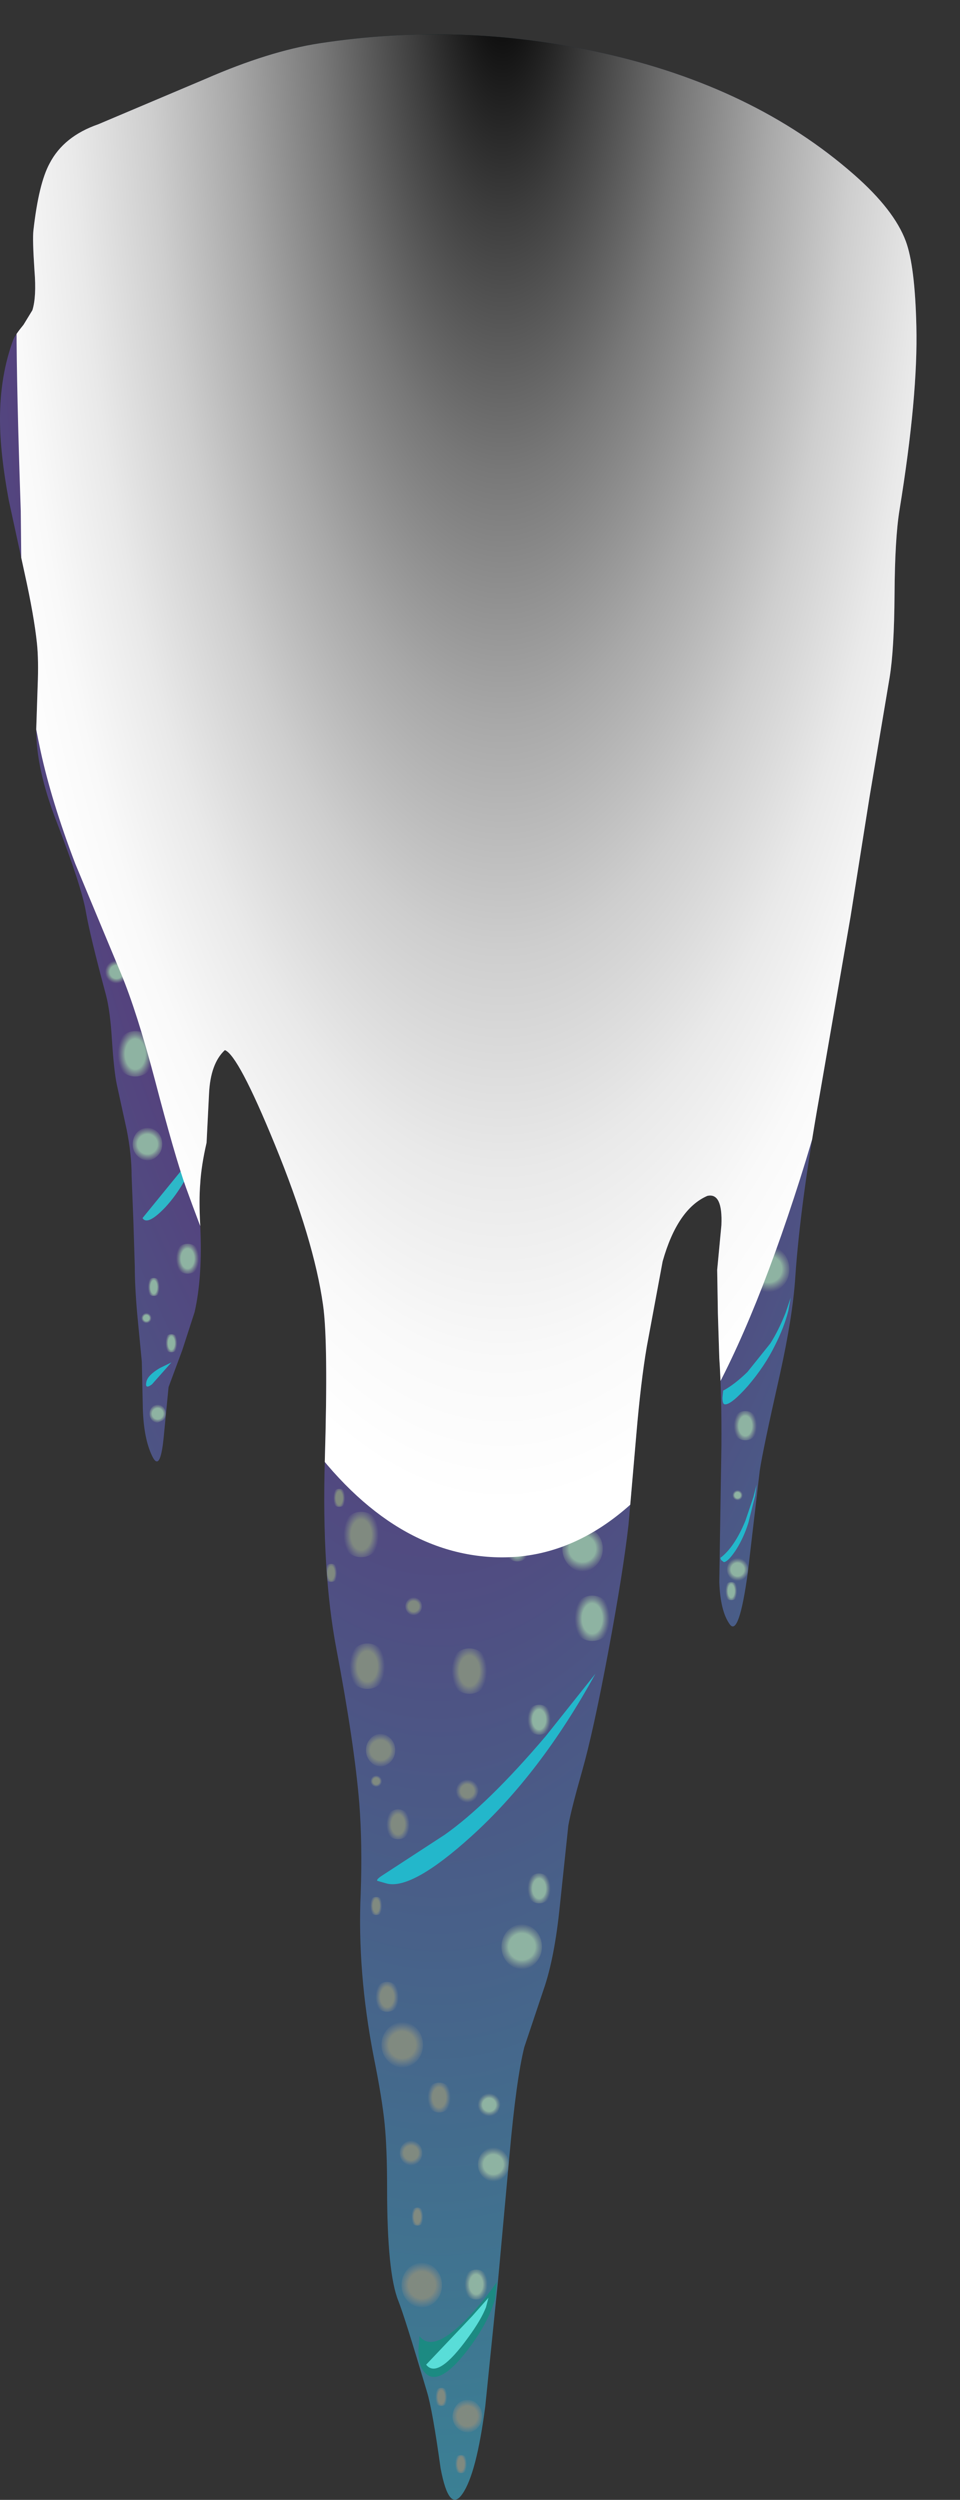 <?xml version="1.0" encoding="UTF-8" standalone="no"?>
<svg xmlns:xlink="http://www.w3.org/1999/xlink" height="354.95px" width="136.4px" xmlns="http://www.w3.org/2000/svg">
  <rect width="100%" height="100%" fill="#333333" stroke="none"/>
  <g transform="matrix(1.0, 0.0, 0.0, 1.0, 0.0, 0.0)">
    <use height="354.95" transform="matrix(1.0, 0.0, 0.0, 1.0, 0.0, 0.0)" width="136.4" xlink:href="#sprite0"/>
  </g>
  <defs>
    <g id="sprite0" transform="matrix(1.0, 0.0, 0.0, 1.0, 0.0, 0.0)">
      <clipPath id="clipPath0" transform="matrix(1.0, 0.0, 0.0, 1.0, 0.0, 0.0)">
        <use height="350.05" transform="matrix(1.0, 0.0, 0.0, 1.0, 0.0, 4.9)" width="130.2" xlink:href="#shape0"/>
      </clipPath>
      <g clip-path="url(#clipPath0)">
        <use height="350.05" transform="matrix(1.0, 0.0, 0.0, 1.0, 0.0, 4.9)" width="130.2" xlink:href="#shape1"/>
        <use height="13.5" transform="matrix(1.0, 0.0, 0.0, 1.0, 59.45, 324.0)" width="11.15" xlink:href="#sprite1"/>
        <use height="230.0" transform="matrix(1.0, 0.0, 0.0, 1.0, 17.5, 106.3)" width="51.9" xlink:href="#shape3"/>
        <use height="6.3" transform="matrix(1.0, 0.0, 0.0, 1.0, 57.05, 321.3)" width="5.75" xlink:href="#sprite2"/>
        <use height="243.0" transform="matrix(1.0, 0.0, 0.0, 1.0, 4.95, 36.55)" width="121.2" xlink:href="#shape5"/>
        <use height="2.55" transform="matrix(1.0, 0.0, 0.0, 1.0, 61.55, 339.05)" width="2.3" xlink:href="#sprite3"/>
        <use height="24.5" transform="matrix(1.0, 0.0, 0.0, 1.0, 23.2, 189.45)" width="26.15" xlink:href="#shape7"/>
        <use height="2.55" transform="matrix(1.0, 0.0, 0.0, 1.0, 64.35, 348.6)" width="2.3" xlink:href="#sprite4"/>
        <use height="2.55" transform="matrix(1.0, 0.0, 0.0, 1.0, 45.9, 222.05)" width="2.3" xlink:href="#shape6"/>
        <use height="2.55" transform="matrix(1.0, 0.0, 0.0, 1.0, 52.3, 269.35)" width="2.3" xlink:href="#sprite5"/>
        <use height="224.65" transform="matrix(1.0, 0.0, 0.0, 1.0, 8.4, 31.4)" width="97.55" xlink:href="#shape9"/>
        <use height="3.5" transform="matrix(1.0, 0.0, 0.0, 1.0, 56.8, 303.95)" width="3.2" xlink:href="#sprite6"/>
        <use height="263.95" transform="matrix(1.0, 0.0, 0.0, 1.0, 14.95, 36.65)" width="111.1" xlink:href="#shape11"/>
        <use height="6.45" transform="matrix(1.0, 0.0, 0.0, 1.0, 25.75, 111.0)" width="5.85" xlink:href="#sprite7"/>
        <use height="6.5" transform="matrix(1.0, 0.0, 0.0, 1.0, 30.05, 66.1)" width="5.85" xlink:href="#sprite8"/>
        <use height="6.45" transform="matrix(1.0, 0.0, 0.0, 1.0, 46.5, 192.05)" width="5.85" xlink:href="#sprite9"/>
        <use height="6.45" transform="matrix(1.0, 0.0, 0.0, 1.0, 12.9, 24.1)" width="5.9" xlink:href="#sprite10"/>
        <use height="6.45" transform="matrix(1.0, 0.0, 0.0, 1.0, 49.3, 233.35)" width="5.85" xlink:href="#sprite11"/>
        <use height="6.5" transform="matrix(1.0, 0.0, 0.0, 1.0, 92.2, 139.8)" width="5.85" xlink:href="#sprite12"/>
        <use height="6.45" transform="matrix(1.0, 0.0, 0.0, 1.0, 111.8, 39.6)" width="5.85" xlink:href="#sprite13"/>
        <use height="6.5" transform="matrix(1.0, 0.0, 0.0, 1.0, 106.25, 176.95)" width="5.9" xlink:href="#sprite14"/>
        <use height="6.45" transform="matrix(1.0, 0.0, 0.0, 1.0, 36.8, 147.3)" width="5.85" xlink:href="#sprite15"/>
        <use height="6.5" transform="matrix(1.0, 0.0, 0.0, 1.0, 3.55, 50.2)" width="5.85" xlink:href="#sprite16"/>
        <use height="6.45" transform="matrix(1.0, 0.0, 0.0, 1.0, 16.25, 146.4)" width="5.85" xlink:href="#sprite17"/>
        <use height="3.1" transform="matrix(1.0, 0.0, 0.0, 1.0, 112.6, 156.95)" width="2.8" xlink:href="#sprite18"/>
        <use height="6.5" transform="matrix(1.0, 0.0, 0.0, 1.0, 76.75, 155.45)" width="5.85" xlink:href="#sprite19"/>
        <use height="6.45" transform="matrix(1.0, 0.0, 0.0, 1.0, 117.85, 69.75)" width="5.85" xlink:href="#sprite20"/>
        <use height="6.45" transform="matrix(1.0, 0.0, 0.0, 1.0, 63.8, 234.05)" width="5.85" xlink:href="#sprite21"/>
        <use height="6.45" transform="matrix(1.0, 0.0, 0.0, 1.0, 48.35, 214.65)" width="5.85" xlink:href="#sprite22"/>
        <use height="6.45" transform="matrix(1.0, 0.0, 0.0, 1.0, 54.2, 287.1)" width="5.9" xlink:href="#sprite23"/>
        <use height="6.45" transform="matrix(1.0, 0.0, 0.0, 1.0, 84.15, 109.2)" width="5.85" xlink:href="#sprite24"/>
        <use height="6.45" transform="matrix(1.0, 0.0, 0.0, 1.0, 97.2, 18.85)" width="5.9" xlink:href="#sprite25"/>
        <use height="6.45" transform="matrix(1.0, 0.0, 0.0, 1.0, 92.05, 168.4)" width="5.85" xlink:href="#sprite26"/>
        <use height="3.3" transform="matrix(1.0, 0.0, 0.0, 1.0, 102.55, 185.9)" width="3.0" xlink:href="#sprite27"/>
        <use height="3.35" transform="matrix(1.0, 0.0, 0.0, 1.0, 113.5, 52.65)" width="3.0" xlink:href="#sprite28"/>
        <use height="3.35" transform="matrix(1.0, 0.0, 0.0, 1.0, 103.3, 221.15)" width="3.0" xlink:href="#sprite29"/>
        <use height="6.45" transform="matrix(1.0, 0.0, 0.0, 1.0, 81.25, 226.55)" width="5.85" xlink:href="#sprite30"/>
        <use height="4.85" transform="matrix(1.0, 0.0, 0.0, 1.0, 99.7, 119.55)" width="4.4" xlink:href="#sprite31"/>
        <use height="4.85" transform="matrix(1.0, 0.0, 0.0, 1.0, 111.2, 32.7)" width="4.4" xlink:href="#sprite32"/>
        <use height="4.85" transform="matrix(1.0, 0.0, 0.0, 1.0, 48.45, 99.8)" width="4.4" xlink:href="#sprite33"/>
        <use height="4.85" transform="matrix(1.0, 0.0, 0.0, 1.0, 11.35, 60.3)" width="4.4" xlink:href="#sprite34"/>
        <use height="4.85" transform="matrix(1.0, 0.0, 0.0, 1.0, 96.6, 164.15)" width="4.4" xlink:href="#sprite35"/>
        <use height="4.85" transform="matrix(1.0, 0.0, 0.0, 1.0, 67.9, 304.9)" width="4.4" xlink:href="#sprite36"/>
        <use height="4.85" transform="matrix(1.0, 0.0, 0.0, 1.0, 82.75, 207.3)" width="4.4" xlink:href="#sprite37"/>
        <use height="4.85" transform="matrix(1.0, 0.0, 0.0, 1.0, 70.45, 161.7)" width="4.4" xlink:href="#sprite38"/>
        <use height="4.85" transform="matrix(1.0, 0.0, 0.0, 1.0, 35.65, 13.7)" width="4.4" xlink:href="#sprite39"/>
        <use height="4.25" transform="matrix(1.0, 0.0, 0.0, 1.0, 8.85, 102.75)" width="3.85" xlink:href="#sprite40"/>
        <use height="4.25" transform="matrix(1.0, 0.0, 0.0, 1.0, 106.75, 145.0)" width="3.85" xlink:href="#sprite41"/>
        <use height="4.25" transform="matrix(1.0, 0.0, 0.0, 1.0, 122.5, 65.0)" width="3.9" xlink:href="#sprite42"/>
        <use height="4.25" transform="matrix(1.0, 0.0, 0.0, 1.0, 71.6, 217.45)" width="3.85" xlink:href="#sprite43"/>
        <use height="4.25" transform="matrix(1.0, 0.0, 0.0, 1.0, 65.7, 322.25)" width="3.9" xlink:href="#sprite44"/>
        <use height="4.25" transform="matrix(1.0, 0.0, 0.0, 1.0, 74.65, 242.05)" width="3.9" xlink:href="#sprite45"/>
        <use height="4.25" transform="matrix(1.0, 0.0, 0.0, 1.0, 74.65, 266.0)" width="3.9" xlink:href="#sprite46"/>
        <use height="4.3" transform="matrix(1.0, 0.0, 0.0, 1.0, 51.85, 197.45)" width="3.85" xlink:href="#sprite47"/>
        <use height="4.25" transform="matrix(1.0, 0.0, 0.0, 1.0, 54.6, 256.9)" width="3.85" xlink:href="#sprite48"/>
        <use height="4.25" transform="matrix(1.0, 0.0, 0.0, 1.0, 60.45, 295.7)" width="3.9" xlink:href="#sprite49"/>
        <use height="4.25" transform="matrix(1.0, 0.0, 0.0, 1.0, 53.05, 281.4)" width="3.85" xlink:href="#sprite50"/>
        <use height="4.25" transform="matrix(1.0, 0.0, 0.0, 1.0, 70.95, 188.55)" width="3.85" xlink:href="#sprite51"/>
        <use height="4.25" transform="matrix(1.0, 0.0, 0.0, 1.0, 119.85, 43.9)" width="3.9" xlink:href="#sprite52"/>
        <use height="4.25" transform="matrix(1.0, 0.0, 0.0, 1.0, 46.3, 166.7)" width="3.85" xlink:href="#sprite53"/>
        <use height="4.25" transform="matrix(1.0, 0.0, 0.0, 1.0, 21.35, 38.5)" width="3.85" xlink:href="#sprite54"/>
        <use height="4.25" transform="matrix(1.0, 0.0, 0.0, 1.0, 24.75, 176.6)" width="3.85" xlink:href="#sprite55"/>
        <use height="2.55" transform="matrix(1.0, 0.0, 0.0, 1.0, 19.25, 98.4)" width="2.35" xlink:href="#sprite56"/>
        <use height="2.55" transform="matrix(1.0, 0.0, 0.0, 1.0, 9.3, 44.15)" width="2.3" xlink:href="#sprite57"/>
        <use height="2.55" transform="matrix(1.0, 0.0, 0.0, 1.0, 52.6, 192.05)" width="2.3" xlink:href="#sprite58"/>
        <use height="2.55" transform="matrix(1.0, 0.0, 0.0, 1.0, 21.25, 199.45)" width="2.3" xlink:href="#sprite59"/>
        <use height="2.55" transform="matrix(1.0, 0.0, 0.0, 1.0, 57.6, 226.8)" width="2.35" xlink:href="#sprite60"/>
        <use height="2.55" transform="matrix(1.0, 0.0, 0.0, 1.0, 58.15, 313.45)" width="2.3" xlink:href="#sprite61"/>
        <use height="4.65" transform="matrix(1.0, 0.0, 0.0, 1.0, 9.6, 85.2)" width="4.2" xlink:href="#sprite62"/>
        <use height="4.6" transform="matrix(1.0, 0.0, 0.0, 1.0, 84.9, 177.75)" width="4.2" xlink:href="#sprite63"/>
        <use height="4.65" transform="matrix(1.0, 0.0, 0.0, 1.0, 121.4, 92.7)" width="4.2" xlink:href="#sprite64"/>
        <use height="4.65" transform="matrix(1.0, 0.0, 0.0, 1.0, 108.95, 161.45)" width="4.15" xlink:href="#sprite65"/>
        <use height="4.65" transform="matrix(1.0, 0.0, 0.0, 1.0, 119.25, 78.95)" width="4.2" xlink:href="#sprite66"/>
        <use height="4.65" transform="matrix(1.0, 0.0, 0.0, 1.0, 65.85, 180.85)" width="4.2" xlink:href="#sprite67"/>
        <use height="4.65" transform="matrix(1.0, 0.0, 0.0, 1.0, 122.35, 33.45)" width="4.2" xlink:href="#sprite68"/>
        <use height="4.6" transform="matrix(1.0, 0.0, 0.0, 1.0, 64.3, 340.75)" width="4.2" xlink:href="#sprite69"/>
        <use height="34.0" transform="matrix(1.0, 0.0, 0.0, 1.0, 20.25, 162.9)" width="8.2" xlink:href="#shape38"/>
        <use height="221.15" transform="matrix(1.0, 0.0, 0.0, 1.0, 2.35, 0.0)" width="134.05" xlink:href="#sprite70"/>
      </g>
    </g>
    <g id="shape0" transform="matrix(1.0, 0.0, 0.0, 1.0, 0.0, -4.9)">
      <path d="M128.7 34.25 Q130.0 37.75 130.2 46.3 130.45 56.2 127.8 72.45 127.15 76.45 127.1 84.35 127.05 92.25 126.4 96.2 L123.55 113.15 120.85 130.15 116.45 155.55 Q113.7 171.0 113.0 181.3 112.65 186.85 110.8 195.2 108.4 205.8 107.95 208.8 L106.25 223.3 Q105.0 232.4 103.7 230.65 102.35 228.8 102.2 224.65 L102.3 218.05 102.5 205.4 Q102.55 197.85 102.2 192.85 L102.0 186.5 101.9 180.3 102.5 173.95 Q102.7 169.3 100.5 169.8 96.25 171.65 94.15 179.1 L91.9 191.2 Q91.05 196.15 90.4 203.8 L89.3 216.5 Q88.55 223.15 86.45 234.4 84.3 245.9 82.7 251.5 81.15 256.95 80.75 259.2 L79.55 270.55 Q78.8 278.0 77.25 282.45 L74.5 290.65 Q73.35 295.25 72.4 305.9 L70.75 323.95 68.95 341.65 Q67.7 351.25 65.7 354.1 63.8 356.85 62.6 350.45 61.45 342.15 60.65 339.55 57.5 328.95 56.6 326.7 55.0 322.75 55.0 310.75 55.0 305.0 54.65 301.55 54.3 298.0 53.1 292.05 50.75 279.95 51.25 268.85 51.5 261.9 51.05 256.05 50.35 247.55 47.8 234.15 45.7 223.1 46.15 207.4 46.65 190.5 45.9 185.3 44.6 176.05 39.05 162.5 33.85 149.8 31.95 149.1 29.9 151.0 29.7 155.3 L29.35 162.25 Q28.6 165.5 28.45 168.05 28.25 170.45 28.45 174.0 28.8 181.25 27.65 186.3 L25.9 191.7 23.95 196.95 23.25 204.15 Q22.75 209.15 21.6 206.7 20.45 204.3 20.3 200.2 L20.15 193.35 19.5 186.6 Q19.15 182.65 19.15 179.75 L18.95 173.35 18.7 166.95 Q18.7 163.9 18.0 160.4 L16.6 154.0 Q16.2 152.15 15.9 147.6 15.65 143.5 15.05 141.25 12.8 132.9 12.2 129.45 11.6 125.9 8.05 116.7 5.1 109.1 5.15 103.5 L5.35 97.4 Q5.5 93.75 5.25 91.35 4.85 87.5 3.5 81.4 L1.25 71.05 Q0.0 64.35 0.0 59.5 0.0 53.3 1.9 48.2 2.2 47.5 3.35 46.1 L4.6 44.05 Q5.2 42.15 4.9 38.45 4.6 34.0 4.75 32.7 5.5 26.05 7.05 23.2 9.05 19.35 13.95 17.65 L29.2 11.2 Q38.25 7.25 45.4 6.15 65.6 3.05 85.45 7.5 107.1 12.3 121.35 24.8 127.05 29.8 128.7 34.25" fill="#ff0000" fill-rule="evenodd" stroke="none"/>
    </g>
    <g id="shape1" transform="matrix(1.0, 0.0, 0.0, 1.0, 0.0, -4.9)">
      <path d="M128.7 34.25 Q130.0 37.75 130.2 46.3 130.45 56.2 127.8 72.45 127.15 76.45 127.1 84.35 127.05 92.25 126.4 96.2 L123.55 113.15 120.85 130.15 116.45 155.55 Q113.7 171.0 113.0 181.3 112.65 186.85 110.8 195.2 108.4 205.8 107.95 208.8 L106.25 223.3 Q105.0 232.4 103.7 230.65 102.35 228.8 102.2 224.65 L102.3 218.05 102.5 205.4 Q102.55 197.85 102.2 192.85 L102.0 186.5 101.9 180.3 102.5 173.95 Q102.7 169.3 100.5 169.8 96.25 171.65 94.15 179.1 L91.9 191.2 Q91.05 196.15 90.4 203.8 L89.3 216.5 Q88.55 223.15 86.45 234.4 84.3 245.9 82.7 251.5 81.15 256.95 80.75 259.2 L79.55 270.55 Q78.8 278.0 77.25 282.45 L74.5 290.65 Q73.35 295.25 72.4 305.9 L70.75 323.95 68.95 341.65 Q67.7 351.25 65.7 354.1 63.8 356.85 62.6 350.45 61.45 342.15 60.65 339.55 57.5 328.95 56.6 326.7 55.0 322.75 55.0 310.75 55.0 305.0 54.65 301.55 54.3 298.0 53.1 292.05 50.75 279.95 51.25 268.85 51.5 261.9 51.05 256.05 50.35 247.55 47.8 234.15 45.7 223.1 46.15 207.4 46.65 190.5 45.9 185.3 44.6 176.05 39.05 162.5 33.85 149.8 31.95 149.1 29.9 151.0 29.7 155.3 L29.35 162.25 Q28.6 165.5 28.45 168.05 28.25 170.45 28.45 174.0 28.8 181.25 27.65 186.3 L25.9 191.7 23.95 196.95 23.25 204.15 Q22.75 209.15 21.6 206.7 20.45 204.3 20.3 200.2 L20.15 193.35 19.5 186.6 Q19.15 182.65 19.15 179.75 L18.95 173.35 18.7 166.95 Q18.7 163.9 18.0 160.4 L16.6 154.0 Q16.2 152.15 15.9 147.6 15.65 143.5 15.05 141.25 12.8 132.9 12.2 129.45 11.6 125.9 8.05 116.7 5.1 109.1 5.15 103.5 L5.35 97.4 Q5.5 93.75 5.25 91.35 4.85 87.5 3.5 81.4 L1.25 71.05 Q0.0 64.35 0.0 59.5 0.0 53.3 1.9 48.2 2.2 47.5 3.35 46.1 L4.6 44.05 Q5.2 42.15 4.9 38.45 4.6 34.0 4.75 32.7 5.5 26.05 7.05 23.2 9.05 19.35 13.95 17.65 L29.2 11.2 Q38.25 7.25 45.4 6.15 65.6 3.05 85.45 7.5 107.1 12.3 121.35 24.8 127.05 29.8 128.7 34.25" fill="url(#gradient0)" fill-rule="evenodd" stroke="none"/>
      <path d="M93.6 178.2 L90.55 183.05 Q86.05 189.05 79.0 194.9 70.95 201.55 61.0 206.05 51.75 210.2 48.35 209.4 46.95 209.05 47.35 208.55 L48.0 208.1 Q51.45 206.4 61.45 201.85 71.0 197.35 76.8 193.5 82.7 189.65 88.75 183.55 L93.6 178.2" fill="#2db8c8" fill-rule="evenodd" stroke="none"/>
      <path d="M112.35 184.25 L112.0 186.15 Q111.4 188.5 110.1 191.05 108.65 194.0 106.25 196.8 103.9 199.45 103.0 199.4 102.65 199.4 102.65 198.45 L102.75 197.45 Q104.35 196.6 106.2 194.8 L109.45 190.75 Q110.6 188.95 111.6 186.45 L112.35 184.25" fill="#23b7cb" fill-rule="evenodd" stroke="none"/>
      <path d="M107.3 212.35 L106.35 216.15 Q105.7 218.3 104.55 220.1 103.45 221.75 102.85 221.8 L102.45 221.5 102.35 221.2 Q104.35 219.7 105.9 215.95 L107.05 212.55 107.5 210.8 107.3 212.35" fill="#23b7cb" fill-rule="evenodd" stroke="none"/>
      <path d="M66.95 260.75 Q58.6 268.3 55.0 267.45 L53.6 267.05 Q53.45 266.85 54.3 266.3 L63.2 260.5 Q69.3 256.2 77.55 246.5 L84.6 237.65 Q76.8 251.85 66.95 260.75" fill="#23b7cb" fill-rule="evenodd" stroke="none"/>
    </g>
    <radialGradient cx="0" cy="0" gradientTransform="matrix(0.151, 0.0, 0.0, -0.466, 62.15, 7.95)" gradientUnits="userSpaceOnUse" id="gradient0" r="819.2" spreadMethod="pad">
      <stop offset="0.0" stop-color="#011f21"/>
      <stop offset="0.502" stop-color="#54437e"/>
      <stop offset="0.988" stop-color="#368c99"/>
    </radialGradient>
    <g id="sprite1" transform="matrix(1.0, 0.0, 0.0, 1.0, 0.0, 0.0)">
      <use height="13.5" transform="matrix(1.0, 0.0, 0.0, 1.0, 0.0, 0.0)" width="11.15" xlink:href="#shape2"/>
    </g>
    <g id="shape2" transform="matrix(1.0, 0.0, 0.0, 1.0, 0.0, 0.0)">
      <path d="M11.15 0.0 L10.9 2.35 Q10.1 5.35 7.6 8.85 2.9 15.35 0.8 12.75 0.0 11.8 0.0 9.65 L0.15 7.7 Q2.05 10.15 6.8 5.3 9.15 2.9 11.15 0.0" fill="#1c8a82" fill-rule="evenodd" stroke="none"/>
    </g>
    <g id="shape3" transform="matrix(1.0, 0.0, 0.0, 1.0, -17.5, -106.3)">
      <path d="M69.4 326.25 L69.05 327.6 Q68.35 329.4 66.55 331.85 62.2 337.9 60.55 335.75 L67.1 328.85 69.4 326.25" fill="#59ddd8" fill-rule="evenodd" stroke="none"/>
      <path d="M21.65 108.6 Q21.65 109.55 21.05 110.25 20.45 110.9 19.6 110.9 18.75 110.9 18.1 110.25 17.5 109.55 17.5 108.6 17.5 107.65 18.1 107.0 18.75 106.3 19.6 106.3 20.45 106.3 21.05 107.0 21.65 107.65 21.65 108.6" fill="url(#gradient1)" fill-rule="evenodd" stroke="none"/>
      <path d="M54.75 183.6 Q54.75 184.9 53.95 185.85 53.1 186.75 51.9 186.75 50.75 186.75 49.9 185.85 49.05 184.9 49.05 183.6 49.05 182.3 49.9 181.35 50.75 180.45 51.9 180.45 53.1 180.45 53.95 181.35 54.75 182.3 54.75 183.6" fill="url(#gradient2)" fill-rule="evenodd" stroke="none"/>
    </g>
    <radialGradient cx="0" cy="0" gradientTransform="matrix(0.003, 0.0, 0.0, -0.003, 19.6, 108.6)" gradientUnits="userSpaceOnUse" id="gradient1" r="819.2" spreadMethod="pad">
      <stop offset="0.58" stop-color="#808a80"/>
      <stop offset="1.0" stop-color="#808a8d" stop-opacity="0.0"/>
    </radialGradient>
    <radialGradient cx="0" cy="0" gradientTransform="matrix(0.004, 0.0, 0.0, -0.004, 51.9, 183.6)" gradientUnits="userSpaceOnUse" id="gradient2" r="819.2" spreadMethod="pad">
      <stop offset="0.58" stop-color="#808a80"/>
      <stop offset="1.0" stop-color="#808a8d" stop-opacity="0.0"/>
    </radialGradient>
    <g id="sprite2" transform="matrix(1.0, 0.0, 0.0, 1.0, 0.0, 0.0)">
      <use height="6.3" transform="matrix(1.0, 0.0, 0.0, 1.0, 0.0, 0.0)" width="5.75" xlink:href="#shape4"/>
    </g>
    <g id="shape4" transform="matrix(1.0, 0.0, 0.0, 1.0, 0.0, 0.0)">
      <path d="M5.75 3.15 Q5.75 4.45 4.9 5.4 4.05 6.3 2.9 6.3 1.7 6.3 0.85 5.4 0.0 4.45 0.0 3.15 0.0 1.85 0.85 0.9 1.7 0.0 2.9 0.0 4.05 0.0 4.9 0.9 5.75 1.85 5.75 3.15" fill="url(#gradient3)" fill-rule="evenodd" stroke="none"/>
    </g>
    <radialGradient cx="0" cy="0" gradientTransform="matrix(0.004, 0.0, 0.0, -0.004, 2.9, 3.15)" gradientUnits="userSpaceOnUse" id="gradient3" r="819.2" spreadMethod="pad">
      <stop offset="0.58" stop-color="#808a80"/>
      <stop offset="1.0" stop-color="#808a8d" stop-opacity="0.0"/>
    </radialGradient>
    <g id="shape5" transform="matrix(1.0, 0.0, 0.0, 1.0, -4.95, -36.55)">
      <path d="M11.55 85.2 Q11.55 86.5 10.75 87.45 9.9 88.35 8.7 88.35 7.5 88.35 6.7 87.45 5.85 86.5 5.85 85.2 5.85 83.9 6.7 83.0 7.5 82.05 8.7 82.05 9.9 82.05 10.75 83.0 11.55 83.9 11.55 85.2" fill="url(#gradient4)" fill-rule="evenodd" stroke="none"/>
      <path d="M115.25 127.85 Q115.25 129.15 114.45 130.1 113.6 131.0 112.4 131.0 111.2 131.0 110.4 130.1 109.55 129.15 109.55 127.85 109.55 126.55 110.4 125.6 111.2 124.7 112.4 124.7 113.6 124.7 114.45 125.6 115.25 126.55 115.25 127.85" fill="url(#gradient5)" fill-rule="evenodd" stroke="none"/>
      <path d="M107.75 202.45 Q107.75 203.3 107.2 203.9 106.7 204.5 105.9 204.5 105.1 204.5 104.55 203.9 104.0 203.3 104.0 202.45 104.0 201.6 104.55 200.95 105.1 200.35 105.9 200.35 106.7 200.35 107.2 200.95 107.75 201.6 107.75 202.45" fill="url(#gradient6)" fill-rule="evenodd" stroke="none"/>
      <path d="M119.25 93.2 Q119.25 94.05 118.7 94.7 118.15 95.3 117.4 95.3 116.6 95.3 116.05 94.7 115.5 94.05 115.5 93.2 115.5 92.35 116.05 91.75 116.6 91.15 117.4 91.15 118.15 91.15 118.7 91.75 119.25 92.35 119.25 93.2" fill="url(#gradient7)" fill-rule="evenodd" stroke="none"/>
      <path d="M87.1 177.05 Q87.1 178.35 86.25 179.3 85.4 180.2 84.25 180.2 83.05 180.2 82.2 179.3 81.35 178.35 81.35 177.05 81.35 175.75 82.2 174.8 83.05 173.9 84.25 173.9 85.4 173.9 86.25 174.8 87.1 175.75 87.1 177.05" fill="url(#gradient8)" fill-rule="evenodd" stroke="none"/>
      <path d="M85.65 219.9 Q85.65 221.2 84.8 222.15 83.95 223.1 82.75 223.1 81.6 223.1 80.75 222.15 79.9 221.2 79.9 219.9 79.9 218.6 80.75 217.7 81.6 216.75 82.75 216.75 83.95 216.75 84.8 217.7 85.65 218.6 85.65 219.9" fill="url(#gradient9)" fill-rule="evenodd" stroke="none"/>
      <path d="M105.05 225.9 L104.7 226.85 Q104.4 227.2 103.9 227.2 103.4 227.2 103.1 226.85 102.75 226.45 102.75 225.9 102.75 225.4 103.1 225.0 103.4 224.65 103.9 224.65 104.4 224.65 104.7 225.0 105.05 225.4 105.05 225.9" fill="url(#gradient10)" fill-rule="evenodd" stroke="none"/>
      <path d="M77.0 276.4 Q77.0 277.7 76.15 278.65 75.3 279.55 74.15 279.55 72.95 279.55 72.1 278.65 71.25 277.7 71.25 276.4 71.25 275.1 72.1 274.15 72.95 273.25 74.15 273.25 75.3 273.25 76.15 274.15 77.0 275.1 77.0 276.4" fill="url(#gradient11)" fill-rule="evenodd" stroke="none"/>
      <path d="M121.25 86.4 Q122.1 85.45 123.3 85.45 124.45 85.45 125.3 86.4 126.15 87.3 126.15 88.6 126.15 89.9 125.3 90.85 124.45 91.8 123.3 91.8 122.1 91.8 121.25 90.85 120.4 89.9 120.4 88.6 120.4 87.3 121.25 86.4" fill="url(#gradient12)" fill-rule="evenodd" stroke="none"/>
      <path d="M34.8 144.85 Q34.8 145.8 34.2 146.45 33.55 147.15 32.7 147.15 31.85 147.15 31.2 146.45 30.6 145.8 30.6 144.85 30.6 143.9 31.2 143.2 31.85 142.55 32.7 142.55 33.55 142.55 34.2 143.2 34.8 143.9 34.8 144.85" fill="url(#gradient13)" fill-rule="evenodd" stroke="none"/>
      <path d="M80.75 187.95 Q80.75 188.9 80.15 189.55 79.55 190.25 78.7 190.25 77.85 190.25 77.2 189.55 76.6 188.9 76.6 187.95 76.6 187.0 77.2 186.35 77.85 185.65 78.7 185.65 79.55 185.65 80.15 186.35 80.75 187.0 80.75 187.95" fill="url(#gradient14)" fill-rule="evenodd" stroke="none"/>
      <path d="M36.7 93.65 Q36.7 94.6 36.1 95.25 35.5 95.95 34.65 95.95 33.8 95.95 33.15 95.25 32.55 94.6 32.55 93.65 32.55 92.7 33.15 92.0 33.8 91.35 34.65 91.35 35.5 91.35 36.1 92.0 36.7 92.7 36.7 93.65" fill="url(#gradient15)" fill-rule="evenodd" stroke="none"/>
      <path d="M15.1 98.3 Q15.7 99.0 15.7 99.95 15.7 100.9 15.1 101.55 14.5 102.25 13.65 102.25 12.8 102.25 12.15 101.55 11.55 100.9 11.55 99.95 11.55 99.0 12.15 98.3 12.8 97.65 13.65 97.65 14.5 97.65 15.1 98.3" fill="url(#gradient16)" fill-rule="evenodd" stroke="none"/>
      <path d="M12.95 38.85 Q12.95 39.8 12.35 40.5 11.75 41.15 10.9 41.15 10.05 41.15 9.4 40.5 8.8 39.8 8.8 38.85 8.8 37.9 9.4 37.25 10.05 36.55 10.9 36.55 11.75 36.55 12.35 37.25 12.95 37.9 12.95 38.85" fill="url(#gradient17)" fill-rule="evenodd" stroke="none"/>
      <path d="M23.05 162.45 Q23.05 163.4 22.45 164.05 21.8 164.75 20.95 164.75 20.1 164.75 19.45 164.05 18.85 163.4 18.85 162.45 18.85 161.5 19.45 160.8 20.1 160.15 20.95 160.15 21.8 160.15 22.45 160.8 23.05 161.5 23.05 162.45" fill="url(#gradient18)" fill-rule="evenodd" stroke="none"/>
      <path d="M44.5 159.35 Q44.5 160.3 43.9 161.0 43.25 161.65 42.4 161.65 41.55 161.65 40.95 161.0 40.35 160.3 40.35 159.35 40.35 158.4 40.95 157.75 41.55 157.1 42.4 157.1 43.25 157.1 43.9 157.75 44.5 158.4 44.5 159.35" fill="url(#gradient19)" fill-rule="evenodd" stroke="none"/>
      <path d="M9.1 67.15 Q9.1 68.1 8.5 68.75 7.9 69.45 7.05 69.45 6.2 69.45 5.55 68.75 4.95 68.1 4.95 67.15 4.95 66.2 5.55 65.55 6.2 64.85 7.05 64.85 7.9 64.85 8.5 65.55 9.1 66.2 9.1 67.15" fill="url(#gradient20)" fill-rule="evenodd" stroke="none"/>
      <path d="M55.55 246.9 Q56.15 247.55 56.15 248.5 56.15 249.45 55.55 250.1 54.9 250.8 54.05 250.8 53.2 250.8 52.6 250.1 52.0 249.45 52.0 248.5 52.0 247.55 52.6 246.9 53.2 246.2 54.05 246.2 54.9 246.2 55.55 246.9" fill="url(#gradient21)" fill-rule="evenodd" stroke="none"/>
      <path d="M11.1 96.8 L10.75 97.7 Q10.45 98.05 9.95 98.05 9.45 98.05 9.15 97.7 8.8 97.35 8.8 96.8 8.8 96.25 9.15 95.9 9.45 95.5 9.95 95.5 10.45 95.5 10.75 95.9 L11.1 96.8" fill="url(#gradient22)" fill-rule="evenodd" stroke="none"/>
      <path d="M32.85 139.3 Q32.85 139.85 32.5 140.2 32.2 140.6 31.7 140.6 31.2 140.6 30.9 140.2 30.55 139.85 30.55 139.3 30.55 138.8 30.9 138.4 31.2 138.05 31.7 138.05 32.2 138.05 32.5 138.4 32.85 138.8 32.85 139.3" fill="url(#gradient23)" fill-rule="evenodd" stroke="none"/>
      <path d="M20.0 71.5 L19.65 72.4 Q19.35 72.8 18.85 72.8 18.35 72.8 18.05 72.4 17.7 72.05 17.7 71.5 17.7 71.0 18.05 70.6 18.35 70.25 18.85 70.25 19.35 70.25 19.65 70.6 L20.0 71.5" fill="url(#gradient24)" fill-rule="evenodd" stroke="none"/>
      <path d="M23.0 182.75 Q23.0 183.3 22.65 183.65 22.35 184.0 21.85 184.0 21.35 184.0 21.05 183.65 20.7 183.3 20.7 182.75 20.7 182.2 21.05 181.85 21.35 181.45 21.85 181.45 22.35 181.45 22.65 181.85 23.0 182.2 23.0 182.75" fill="url(#gradient25)" fill-rule="evenodd" stroke="none"/>
    </g>
    <radialGradient cx="0" cy="0" gradientTransform="matrix(0.004, 0.0, 0.0, -0.004, 8.7, 85.2)" gradientUnits="userSpaceOnUse" id="gradient4" r="819.2" spreadMethod="pad">
      <stop offset="0.58" stop-color="#808a80"/>
      <stop offset="1.0" stop-color="#808a8d" stop-opacity="0.0"/>
    </radialGradient>
    <radialGradient cx="0" cy="0" gradientTransform="matrix(0.004, 0.0, 0.0, -0.004, 112.4, 127.85)" gradientUnits="userSpaceOnUse" id="gradient5" r="819.2" spreadMethod="pad">
      <stop offset="0.576" stop-color="#8eb3a2"/>
      <stop offset="0.824" stop-color="#869d96" stop-opacity="0.459"/>
      <stop offset="1.0" stop-color="#808a8d" stop-opacity="0.0"/>
    </radialGradient>
    <radialGradient cx="0" cy="0" gradientTransform="matrix(0.002, 0.0, 0.0, -0.003, 105.9, 202.45)" gradientUnits="userSpaceOnUse" id="gradient6" r="819.2" spreadMethod="pad">
      <stop offset="0.576" stop-color="#8eb3a2"/>
      <stop offset="0.824" stop-color="#869d96" stop-opacity="0.459"/>
      <stop offset="1.0" stop-color="#808a8d" stop-opacity="0.0"/>
    </radialGradient>
    <radialGradient cx="0" cy="0" gradientTransform="matrix(0.002, 0.0, 0.0, -0.003, 117.4, 93.2)" gradientUnits="userSpaceOnUse" id="gradient7" r="819.2" spreadMethod="pad">
      <stop offset="0.576" stop-color="#8eb3a2"/>
      <stop offset="0.824" stop-color="#869d96" stop-opacity="0.459"/>
      <stop offset="1.0" stop-color="#808a8d" stop-opacity="0.0"/>
    </radialGradient>
    <radialGradient cx="0" cy="0" gradientTransform="matrix(0.004, 0.0, 0.0, -0.004, 84.25, 177.05)" gradientUnits="userSpaceOnUse" id="gradient8" r="819.2" spreadMethod="pad">
      <stop offset="0.576" stop-color="#8eb3a2"/>
      <stop offset="0.824" stop-color="#869d96" stop-opacity="0.459"/>
      <stop offset="1.0" stop-color="#808a8d" stop-opacity="0.0"/>
    </radialGradient>
    <radialGradient cx="0" cy="0" gradientTransform="matrix(0.004, 0.0, 0.0, -0.004, 82.75, 219.9)" gradientUnits="userSpaceOnUse" id="gradient9" r="819.2" spreadMethod="pad">
      <stop offset="0.576" stop-color="#8eb3a2"/>
      <stop offset="0.824" stop-color="#869d96" stop-opacity="0.459"/>
      <stop offset="1.0" stop-color="#808a8d" stop-opacity="0.0"/>
    </radialGradient>
    <radialGradient cx="0" cy="0" gradientTransform="matrix(0.001, 0.0, 0.0, -0.002, 103.9, 225.9)" gradientUnits="userSpaceOnUse" id="gradient10" r="819.2" spreadMethod="pad">
      <stop offset="0.576" stop-color="#8eb3a2"/>
      <stop offset="0.824" stop-color="#869d96" stop-opacity="0.459"/>
      <stop offset="1.0" stop-color="#808a8d" stop-opacity="0.0"/>
    </radialGradient>
    <radialGradient cx="0" cy="0" gradientTransform="matrix(0.004, 0.0, 0.0, -0.004, 74.15, 276.4)" gradientUnits="userSpaceOnUse" id="gradient11" r="819.2" spreadMethod="pad">
      <stop offset="0.576" stop-color="#8eb3a2"/>
      <stop offset="0.824" stop-color="#869d96" stop-opacity="0.459"/>
      <stop offset="1.0" stop-color="#808a8d" stop-opacity="0.0"/>
    </radialGradient>
    <radialGradient cx="0" cy="0" gradientTransform="matrix(0.004, 0.0, 0.0, -0.004, 123.3, 88.6)" gradientUnits="userSpaceOnUse" id="gradient12" r="819.2" spreadMethod="pad">
      <stop offset="0.576" stop-color="#8eb3a2"/>
      <stop offset="0.824" stop-color="#869d96" stop-opacity="0.459"/>
      <stop offset="1.0" stop-color="#808a8d" stop-opacity="0.0"/>
    </radialGradient>
    <radialGradient cx="0" cy="0" gradientTransform="matrix(0.003, 0.0, 0.0, -0.003, 32.7, 144.85)" gradientUnits="userSpaceOnUse" id="gradient13" r="819.2" spreadMethod="pad">
      <stop offset="0.58" stop-color="#808a80"/>
      <stop offset="1.0" stop-color="#808a8d" stop-opacity="0.0"/>
    </radialGradient>
    <radialGradient cx="0" cy="0" gradientTransform="matrix(0.003, 0.0, 0.0, -0.003, 78.7, 187.95)" gradientUnits="userSpaceOnUse" id="gradient14" r="819.2" spreadMethod="pad">
      <stop offset="0.58" stop-color="#808a80"/>
      <stop offset="1.0" stop-color="#808a8d" stop-opacity="0.0"/>
    </radialGradient>
    <radialGradient cx="0" cy="0" gradientTransform="matrix(0.003, 0.0, 0.0, -0.003, 34.65, 93.65)" gradientUnits="userSpaceOnUse" id="gradient15" r="819.2" spreadMethod="pad">
      <stop offset="0.58" stop-color="#808a80"/>
      <stop offset="1.0" stop-color="#808a8d" stop-opacity="0.0"/>
    </radialGradient>
    <radialGradient cx="0" cy="0" gradientTransform="matrix(0.003, 0.0, 0.0, -0.003, 13.65, 99.95)" gradientUnits="userSpaceOnUse" id="gradient16" r="819.2" spreadMethod="pad">
      <stop offset="0.58" stop-color="#808a80"/>
      <stop offset="1.0" stop-color="#808a8d" stop-opacity="0.0"/>
    </radialGradient>
    <radialGradient cx="0" cy="0" gradientTransform="matrix(0.003, 0.0, 0.0, -0.003, 10.9, 38.85)" gradientUnits="userSpaceOnUse" id="gradient17" r="819.2" spreadMethod="pad">
      <stop offset="0.58" stop-color="#808a80"/>
      <stop offset="1.0" stop-color="#808a8d" stop-opacity="0.0"/>
    </radialGradient>
    <radialGradient cx="0" cy="0" gradientTransform="matrix(0.003, 0.0, 0.0, -0.003, 20.95, 162.45)" gradientUnits="userSpaceOnUse" id="gradient18" r="819.2" spreadMethod="pad">
      <stop offset="0.576" stop-color="#8eb3a2"/>
      <stop offset="0.824" stop-color="#869d96" stop-opacity="0.459"/>
      <stop offset="1.0" stop-color="#808a8d" stop-opacity="0.0"/>
    </radialGradient>
    <radialGradient cx="0" cy="0" gradientTransform="matrix(0.003, 0.0, 0.0, -0.003, 42.4, 159.35)" gradientUnits="userSpaceOnUse" id="gradient19" r="819.2" spreadMethod="pad">
      <stop offset="0.58" stop-color="#808a80"/>
      <stop offset="1.0" stop-color="#808a8d" stop-opacity="0.0"/>
    </radialGradient>
    <radialGradient cx="0" cy="0" gradientTransform="matrix(0.003, 0.0, 0.0, -0.003, 7.05, 67.15)" gradientUnits="userSpaceOnUse" id="gradient20" r="819.2" spreadMethod="pad">
      <stop offset="0.58" stop-color="#808a80"/>
      <stop offset="1.0" stop-color="#808a8d" stop-opacity="0.0"/>
    </radialGradient>
    <radialGradient cx="0" cy="0" gradientTransform="matrix(0.003, 0.0, 0.0, -0.003, 54.05, 248.5)" gradientUnits="userSpaceOnUse" id="gradient21" r="819.2" spreadMethod="pad">
      <stop offset="0.58" stop-color="#808a80"/>
      <stop offset="1.0" stop-color="#808a8d" stop-opacity="0.0"/>
    </radialGradient>
    <radialGradient cx="0" cy="0" gradientTransform="matrix(0.001, 0.0, 0.0, -0.002, 9.95, 96.8)" gradientUnits="userSpaceOnUse" id="gradient22" r="819.2" spreadMethod="pad">
      <stop offset="0.58" stop-color="#808a80"/>
      <stop offset="1.0" stop-color="#808a8d" stop-opacity="0.0"/>
    </radialGradient>
    <radialGradient cx="0" cy="0" gradientTransform="matrix(0.001, 0.0, 0.0, -0.002, 31.7, 139.3)" gradientUnits="userSpaceOnUse" id="gradient23" r="819.2" spreadMethod="pad">
      <stop offset="0.58" stop-color="#808a80"/>
      <stop offset="1.0" stop-color="#808a8d" stop-opacity="0.0"/>
    </radialGradient>
    <radialGradient cx="0" cy="0" gradientTransform="matrix(0.001, 0.0, 0.0, -0.002, 18.85, 71.5)" gradientUnits="userSpaceOnUse" id="gradient24" r="819.2" spreadMethod="pad">
      <stop offset="0.58" stop-color="#808a80"/>
      <stop offset="1.0" stop-color="#808a8d" stop-opacity="0.0"/>
    </radialGradient>
    <radialGradient cx="0" cy="0" gradientTransform="matrix(0.001, 0.0, 0.0, -0.002, 21.85, 182.75)" gradientUnits="userSpaceOnUse" id="gradient25" r="819.2" spreadMethod="pad">
      <stop offset="0.576" stop-color="#8eb3a2"/>
      <stop offset="0.824" stop-color="#869d96" stop-opacity="0.459"/>
      <stop offset="1.0" stop-color="#808a8d" stop-opacity="0.0"/>
    </radialGradient>
    <g id="sprite3" transform="matrix(1.0, 0.0, 0.0, 1.0, 0.0, 0.0)">
      <use height="2.55" transform="matrix(1.0, 0.0, 0.0, 1.0, 0.0, 0.0)" width="2.3" xlink:href="#shape6"/>
    </g>
    <g id="shape6" transform="matrix(1.0, 0.0, 0.0, 1.0, 0.0, 0.0)">
      <path d="M2.3 1.3 Q2.3 1.85 1.95 2.2 1.65 2.55 1.15 2.55 0.7 2.55 0.35 2.2 0.0 1.8 0.0 1.3 0.0 0.8 0.35 0.4 0.7 0.0 1.15 0.0 1.65 0.0 1.95 0.4 2.3 0.75 2.3 1.3" fill="url(#gradient26)" fill-rule="evenodd" stroke="none"/>
    </g>
    <radialGradient cx="0" cy="0" gradientTransform="matrix(0.001, 0.0, 0.0, -0.002, 1.15, 1.3)" gradientUnits="userSpaceOnUse" id="gradient26" r="819.2" spreadMethod="pad">
      <stop offset="0.58" stop-color="#808a80"/>
      <stop offset="1.0" stop-color="#808a8d" stop-opacity="0.0"/>
    </radialGradient>
    <g id="shape7" transform="matrix(1.0, 0.0, 0.0, 1.0, -23.2, -189.45)">
      <path d="M49.35 212.7 Q49.35 213.25 49.0 213.6 48.7 213.95 48.2 213.95 47.7 213.95 47.4 213.6 47.05 213.25 47.05 212.7 47.05 212.15 47.4 211.8 47.7 211.4 48.2 211.4 48.7 211.4 49.0 211.8 49.35 212.15 49.35 212.7" fill="url(#gradient27)" fill-rule="evenodd" stroke="none"/>
      <path d="M25.5 190.7 Q25.5 191.25 25.15 191.6 24.85 192.0 24.35 192.0 23.85 192.0 23.55 191.6 23.2 191.25 23.2 190.7 23.2 190.2 23.55 189.8 23.85 189.45 24.35 189.45 24.85 189.45 25.15 189.8 25.5 190.2 25.5 190.7" fill="url(#gradient28)" fill-rule="evenodd" stroke="none"/>
    </g>
    <radialGradient cx="0" cy="0" gradientTransform="matrix(0.001, 0.0, 0.0, -0.002, 48.2, 212.7)" gradientUnits="userSpaceOnUse" id="gradient27" r="819.2" spreadMethod="pad">
      <stop offset="0.58" stop-color="#808a80"/>
      <stop offset="1.0" stop-color="#808a8d" stop-opacity="0.0"/>
    </radialGradient>
    <radialGradient cx="0" cy="0" gradientTransform="matrix(0.001, 0.0, 0.0, -0.002, 24.35, 190.7)" gradientUnits="userSpaceOnUse" id="gradient28" r="819.2" spreadMethod="pad">
      <stop offset="0.576" stop-color="#8eb3a2"/>
      <stop offset="0.824" stop-color="#869d96" stop-opacity="0.459"/>
      <stop offset="1.0" stop-color="#808a8d" stop-opacity="0.0"/>
    </radialGradient>
    <g id="sprite4" transform="matrix(1.0, 0.0, 0.0, 1.0, 0.0, 0.0)">
      <use height="2.55" transform="matrix(1.0, 0.0, 0.0, 1.0, 0.0, 0.0)" width="2.3" xlink:href="#shape8"/>
    </g>
    <g id="shape8" transform="matrix(1.0, 0.0, 0.0, 1.0, 0.0, 0.0)">
      <path d="M2.3 1.25 Q2.3 1.8 1.95 2.15 1.65 2.55 1.15 2.55 0.65 2.55 0.35 2.15 0.0 1.8 0.0 1.25 0.0 0.75 0.35 0.35 0.65 0.0 1.15 0.0 1.65 0.0 1.95 0.35 2.3 0.75 2.3 1.25" fill="url(#gradient29)" fill-rule="evenodd" stroke="none"/>
    </g>
    <radialGradient cx="0" cy="0" gradientTransform="matrix(0.001, 0.0, 0.0, -0.002, 1.15, 1.25)" gradientUnits="userSpaceOnUse" id="gradient29" r="819.2" spreadMethod="pad">
      <stop offset="0.58" stop-color="#808a80"/>
      <stop offset="1.0" stop-color="#808a8d" stop-opacity="0.0"/>
    </radialGradient>
    <g id="sprite5" transform="matrix(1.0, 0.0, 0.0, 1.0, 0.0, 0.0)">
      <use height="2.55" transform="matrix(1.0, 0.0, 0.0, 1.0, 0.0, 0.0)" width="2.3" xlink:href="#shape8"/>
    </g>
    <g id="shape9" transform="matrix(1.0, 0.0, 0.0, 1.0, -8.4, -31.4)">
      <path d="M16.15 115.65 Q16.15 116.4 15.7 116.9 15.25 117.4 14.55 117.4 13.9 117.4 13.45 116.9 12.95 116.4 12.95 115.65 12.95 114.95 13.45 114.4 13.9 113.9 14.55 113.9 15.2 113.9 15.7 114.4 16.15 114.95 16.15 115.65" fill="url(#gradient30)" fill-rule="evenodd" stroke="none"/>
      <path d="M23.85 126.9 L23.4 128.15 Q22.95 128.65 22.3 128.65 21.65 128.65 21.15 128.15 20.7 127.6 20.7 126.9 20.7 126.15 21.15 125.65 21.6 125.15 22.3 125.15 22.95 125.15 23.4 125.65 23.85 126.15 23.85 126.9" fill="url(#gradient31)" fill-rule="evenodd" stroke="none"/>
      <path d="M105.95 86.6 L105.5 87.85 Q105.05 88.35 104.4 88.35 103.75 88.35 103.25 87.85 102.8 87.3 102.8 86.6 102.8 85.85 103.25 85.35 103.7 84.85 104.4 84.85 105.05 84.85 105.5 85.35 105.95 85.85 105.95 86.6" fill="url(#gradient32)" fill-rule="evenodd" stroke="none"/>
      <path d="M56.85 173.0 Q56.85 173.7 56.4 174.25 55.9 174.75 55.25 174.75 54.6 174.75 54.15 174.25 53.65 173.7 53.65 173.0 53.65 172.25 54.15 171.75 54.6 171.25 55.25 171.25 55.95 171.25 56.4 171.75 56.85 172.25 56.85 173.0" fill="url(#gradient33)" fill-rule="evenodd" stroke="none"/>
      <path d="M11.6 33.15 Q11.6 33.85 11.15 34.4 10.65 34.9 10.0 34.9 9.35 34.9 8.85 34.4 8.4 33.85 8.4 33.15 8.4 32.4 8.85 31.9 9.3 31.4 10.0 31.4 10.7 31.4 11.15 31.9 11.6 32.4 11.6 33.15" fill="url(#gradient34)" fill-rule="evenodd" stroke="none"/>
      <path d="M68.0 254.3 L67.55 255.55 Q67.05 256.05 66.4 256.05 65.75 256.05 65.3 255.55 64.8 255.0 64.8 254.3 64.8 253.55 65.3 253.05 65.75 252.55 66.4 252.55 67.1 252.55 67.55 253.05 68.0 253.55 68.0 254.3" fill="url(#gradient35)" fill-rule="evenodd" stroke="none"/>
    </g>
    <radialGradient cx="0" cy="0" gradientTransform="matrix(0.002, 0.0, 0.0, -0.002, 14.55, 115.65)" gradientUnits="userSpaceOnUse" id="gradient30" r="819.2" spreadMethod="pad">
      <stop offset="0.58" stop-color="#808a80"/>
      <stop offset="1.0" stop-color="#808a8d" stop-opacity="0.0"/>
    </radialGradient>
    <radialGradient cx="0" cy="0" gradientTransform="matrix(0.002, 0.0, 0.0, -0.002, 22.3, 126.9)" gradientUnits="userSpaceOnUse" id="gradient31" r="819.2" spreadMethod="pad">
      <stop offset="0.58" stop-color="#808a80"/>
      <stop offset="1.0" stop-color="#808a8d" stop-opacity="0.0"/>
    </radialGradient>
    <radialGradient cx="0" cy="0" gradientTransform="matrix(0.002, 0.0, 0.0, -0.002, 104.4, 86.6)" gradientUnits="userSpaceOnUse" id="gradient32" r="819.2" spreadMethod="pad">
      <stop offset="0.58" stop-color="#808a80"/>
      <stop offset="1.0" stop-color="#808a8d" stop-opacity="0.0"/>
    </radialGradient>
    <radialGradient cx="0" cy="0" gradientTransform="matrix(0.002, 0.0, 0.0, -0.002, 55.25, 173.0)" gradientUnits="userSpaceOnUse" id="gradient33" r="819.2" spreadMethod="pad">
      <stop offset="0.58" stop-color="#808a80"/>
      <stop offset="1.0" stop-color="#808a8d" stop-opacity="0.0"/>
    </radialGradient>
    <radialGradient cx="0" cy="0" gradientTransform="matrix(0.002, 0.0, 0.0, -0.002, 10.0, 33.15)" gradientUnits="userSpaceOnUse" id="gradient34" r="819.2" spreadMethod="pad">
      <stop offset="0.58" stop-color="#808a80"/>
      <stop offset="1.0" stop-color="#808a8d" stop-opacity="0.0"/>
    </radialGradient>
    <radialGradient cx="0" cy="0" gradientTransform="matrix(0.002, 0.0, 0.0, -0.002, 66.4, 254.3)" gradientUnits="userSpaceOnUse" id="gradient35" r="819.2" spreadMethod="pad">
      <stop offset="0.58" stop-color="#808a80"/>
      <stop offset="1.0" stop-color="#808a8d" stop-opacity="0.0"/>
    </radialGradient>
    <g id="sprite6" transform="matrix(1.0, 0.0, 0.0, 1.0, 0.0, 0.0)">
      <use height="6.45" transform="matrix(0.542, 0.0, 0.0, 0.543, 0.0, 0.0)" width="5.9" xlink:href="#shape10"/>
    </g>
    <g id="shape10" transform="matrix(1.0, 0.0, 0.0, 1.0, 0.0, 0.0)">
      <path d="M5.9 3.2 Q5.9 4.55 5.05 5.5 4.15 6.45 2.95 6.45 1.7 6.45 0.85 5.5 0.0 4.55 0.0 3.2 0.0 1.9 0.85 0.95 1.7 0.0 2.95 0.0 4.15 0.0 5.05 0.95 5.9 1.9 5.9 3.2" fill="url(#gradient36)" fill-rule="evenodd" stroke="none"/>
    </g>
    <radialGradient cx="0" cy="0" gradientTransform="matrix(0.004, 0.0, 0.0, -0.004, 2.95, 3.2)" gradientUnits="userSpaceOnUse" id="gradient36" r="819.2" spreadMethod="pad">
      <stop offset="0.58" stop-color="#808a80"/>
      <stop offset="1.0" stop-color="#808a8d" stop-opacity="0.0"/>
    </radialGradient>
    <g id="shape11" transform="matrix(1.0, 0.0, 0.0, 1.0, -14.95, -36.65)">
      <path d="M61.8 146.45 Q61.8 147.15 61.3 147.7 60.85 148.2 60.2 148.2 59.55 148.2 59.05 147.7 58.6 147.15 58.6 146.45 58.6 145.75 59.05 145.2 59.55 144.7 60.2 144.7 60.85 144.7 61.3 145.2 61.8 145.75 61.8 146.45" fill="url(#gradient37)" fill-rule="evenodd" stroke="none"/>
      <path d="M113.35 111.75 Q113.35 112.45 112.9 113.0 112.45 113.5 111.8 113.5 111.15 113.5 110.65 113.0 110.2 112.45 110.2 111.75 110.2 111.05 110.65 110.5 111.15 110.0 111.8 110.0 112.45 110.0 112.9 110.5 113.35 111.05 113.35 111.75" fill="url(#gradient38)" fill-rule="evenodd" stroke="none"/>
      <path d="M105.35 181.35 Q105.35 182.05 104.9 182.6 104.4 183.1 103.75 183.1 103.1 183.1 102.65 182.6 102.15 182.05 102.15 181.35 102.15 180.6 102.65 180.1 103.1 179.6 103.75 179.6 104.45 179.6 104.9 180.1 105.35 180.6 105.35 181.35" fill="url(#gradient39)" fill-rule="evenodd" stroke="none"/>
      <path d="M112.1 38.4 Q112.1 39.15 111.6 39.65 111.15 40.15 110.5 40.15 109.8 40.15 109.35 39.65 108.9 39.15 108.9 38.4 108.9 37.7 109.35 37.15 109.85 36.65 110.5 36.65 111.15 36.65 111.6 37.15 112.1 37.7 112.1 38.4" fill="url(#gradient40)" fill-rule="evenodd" stroke="none"/>
      <path d="M105.5 212.3 Q105.5 213.1 104.8 213.1 104.1 213.1 104.1 212.3 104.1 211.55 104.8 211.55 105.5 211.55 105.5 212.3" fill="url(#gradient41)" fill-rule="evenodd" stroke="none"/>
      <path d="M21.5 187.15 Q21.5 187.95 20.8 187.95 20.05 187.95 20.05 187.15 20.05 186.85 20.3 186.65 20.5 186.4 20.8 186.4 21.5 186.4 21.5 187.15" fill="url(#gradient42)" fill-rule="evenodd" stroke="none"/>
      <path d="M71.1 298.85 L70.65 300.1 Q70.15 300.6 69.5 300.6 68.85 300.6 68.35 300.1 67.9 299.55 67.9 298.85 67.9 298.1 68.35 297.6 68.8 297.1 69.5 297.1 70.2 297.1 70.65 297.6 71.1 298.1 71.1 298.85" fill="url(#gradient43)" fill-rule="evenodd" stroke="none"/>
      <path d="M89.7 196.9 Q90.2 197.45 90.2 198.15 90.2 198.85 89.7 199.4 89.25 199.9 88.6 199.9 87.95 199.9 87.45 199.4 87.0 198.85 87.0 198.15 87.0 197.45 87.45 196.9 87.95 196.4 88.6 196.4 89.25 196.4 89.7 196.9" fill="url(#gradient44)" fill-rule="evenodd" stroke="none"/>
      <path d="M76.25 180.85 L75.8 182.1 Q75.35 182.6 74.7 182.6 74.05 182.6 73.55 182.1 73.1 181.55 73.1 180.85 73.1 180.15 73.55 179.6 74.05 179.1 74.7 179.1 75.35 179.1 75.8 179.6 76.25 180.15 76.25 180.85" fill="url(#gradient45)" fill-rule="evenodd" stroke="none"/>
      <path d="M126.05 57.0 Q126.05 57.7 125.6 58.25 125.1 58.75 124.45 58.75 123.8 58.75 123.3 58.25 122.85 57.7 122.85 57.0 122.85 56.25 123.3 55.75 123.75 55.25 124.45 55.25 125.15 55.25 125.6 55.75 126.05 56.25 126.05 57.0" fill="url(#gradient46)" fill-rule="evenodd" stroke="none"/>
      <path d="M18.1 138.0 L17.65 139.25 Q17.2 139.75 16.55 139.75 15.9 139.75 15.4 139.25 14.95 138.7 14.95 138.0 14.95 137.3 15.4 136.75 15.9 136.25 16.55 136.25 17.2 136.25 17.65 136.75 18.1 137.3 18.1 138.0" fill="url(#gradient47)" fill-rule="evenodd" stroke="none"/>
      <path d="M61.15 196.8 Q61.15 197.5 60.7 198.05 60.25 198.55 59.6 198.55 58.95 198.55 58.45 198.05 58.0 197.5 58.0 196.8 58.0 196.05 58.45 195.55 58.9 195.05 59.6 195.05 60.25 195.05 60.7 195.55 61.15 196.05 61.15 196.8" fill="url(#gradient48)" fill-rule="evenodd" stroke="none"/>
      <path d="M54.45 252.9 L54.15 253.7 53.45 254.0 Q53.05 254.0 52.75 253.7 52.45 253.35 52.45 252.9 52.45 252.45 52.75 252.15 53.05 251.8 53.45 251.8 53.85 251.8 54.15 252.15 L54.45 252.9" fill="url(#gradient49)" fill-rule="evenodd" stroke="none"/>
      <path d="M50.4 202.25 L49.95 203.5 Q49.45 204.0 48.8 204.0 48.15 204.0 47.7 203.5 47.25 202.95 47.25 202.25 47.25 201.5 47.7 201.0 48.15 200.5 48.8 200.5 49.5 200.5 49.95 201.0 50.4 201.5 50.4 202.25" fill="url(#gradient50)" fill-rule="evenodd" stroke="none"/>
    </g>
    <radialGradient cx="0" cy="0" gradientTransform="matrix(0.002, 0.0, 0.0, -0.002, 60.2, 146.45)" gradientUnits="userSpaceOnUse" id="gradient37" r="819.2" spreadMethod="pad">
      <stop offset="0.58" stop-color="#808a80"/>
      <stop offset="1.0" stop-color="#808a8d" stop-opacity="0.0"/>
    </radialGradient>
    <radialGradient cx="0" cy="0" gradientTransform="matrix(0.002, 0.0, 0.0, -0.002, 111.8, 111.75)" gradientUnits="userSpaceOnUse" id="gradient38" r="819.2" spreadMethod="pad">
      <stop offset="0.576" stop-color="#8eb3a2"/>
      <stop offset="0.824" stop-color="#869d96" stop-opacity="0.459"/>
      <stop offset="1.0" stop-color="#808a8d" stop-opacity="0.0"/>
    </radialGradient>
    <radialGradient cx="0" cy="0" gradientTransform="matrix(0.002, 0.0, 0.0, -0.002, 103.75, 181.35)" gradientUnits="userSpaceOnUse" id="gradient39" r="819.2" spreadMethod="pad">
      <stop offset="0.576" stop-color="#8eb3a2"/>
      <stop offset="0.824" stop-color="#869d96" stop-opacity="0.459"/>
      <stop offset="1.0" stop-color="#808a8d" stop-opacity="0.0"/>
    </radialGradient>
    <radialGradient cx="0" cy="0" gradientTransform="matrix(0.002, 0.0, 0.0, -0.002, 110.5, 38.4)" gradientUnits="userSpaceOnUse" id="gradient40" r="819.2" spreadMethod="pad">
      <stop offset="0.576" stop-color="#8eb3a2"/>
      <stop offset="0.824" stop-color="#869d96" stop-opacity="0.459"/>
      <stop offset="1.0" stop-color="#808a8d" stop-opacity="0.0"/>
    </radialGradient>
    <radialGradient cx="0" cy="0" gradientTransform="matrix(9.0E-4, 0.0, 0.0, -9.0E-4, 104.8, 212.3)" gradientUnits="userSpaceOnUse" id="gradient41" r="819.2" spreadMethod="pad">
      <stop offset="0.576" stop-color="#8eb3a2"/>
      <stop offset="0.824" stop-color="#869d96" stop-opacity="0.459"/>
      <stop offset="1.0" stop-color="#808a8d" stop-opacity="0.0"/>
    </radialGradient>
    <radialGradient cx="0" cy="0" gradientTransform="matrix(9.0E-4, 0.0, 0.0, -9.0E-4, 20.8, 187.15)" gradientUnits="userSpaceOnUse" id="gradient42" r="819.2" spreadMethod="pad">
      <stop offset="0.576" stop-color="#8eb3a2"/>
      <stop offset="0.824" stop-color="#869d96" stop-opacity="0.459"/>
      <stop offset="1.0" stop-color="#808a8d" stop-opacity="0.0"/>
    </radialGradient>
    <radialGradient cx="0" cy="0" gradientTransform="matrix(0.002, 0.0, 0.0, -0.002, 69.5, 298.85)" gradientUnits="userSpaceOnUse" id="gradient43" r="819.2" spreadMethod="pad">
      <stop offset="0.576" stop-color="#8eb3a2"/>
      <stop offset="0.824" stop-color="#869d96" stop-opacity="0.459"/>
      <stop offset="1.0" stop-color="#808a8d" stop-opacity="0.0"/>
    </radialGradient>
    <radialGradient cx="0" cy="0" gradientTransform="matrix(0.002, 0.0, 0.0, -0.002, 88.6, 198.15)" gradientUnits="userSpaceOnUse" id="gradient44" r="819.2" spreadMethod="pad">
      <stop offset="0.576" stop-color="#8eb3a2"/>
      <stop offset="0.824" stop-color="#869d96" stop-opacity="0.459"/>
      <stop offset="1.0" stop-color="#808a8d" stop-opacity="0.0"/>
    </radialGradient>
    <radialGradient cx="0" cy="0" gradientTransform="matrix(0.002, 0.0, 0.0, -0.002, 74.7, 180.85)" gradientUnits="userSpaceOnUse" id="gradient45" r="819.2" spreadMethod="pad">
      <stop offset="0.576" stop-color="#8eb3a2"/>
      <stop offset="0.824" stop-color="#869d96" stop-opacity="0.459"/>
      <stop offset="1.0" stop-color="#808a8d" stop-opacity="0.0"/>
    </radialGradient>
    <radialGradient cx="0" cy="0" gradientTransform="matrix(0.002, 0.0, 0.0, -0.002, 124.45, 57.0)" gradientUnits="userSpaceOnUse" id="gradient46" r="819.2" spreadMethod="pad">
      <stop offset="0.576" stop-color="#8eb3a2"/>
      <stop offset="0.824" stop-color="#869d96" stop-opacity="0.459"/>
      <stop offset="1.0" stop-color="#808a8d" stop-opacity="0.0"/>
    </radialGradient>
    <radialGradient cx="0" cy="0" gradientTransform="matrix(0.002, 0.0, 0.0, -0.002, 16.55, 138.0)" gradientUnits="userSpaceOnUse" id="gradient47" r="819.2" spreadMethod="pad">
      <stop offset="0.576" stop-color="#8eb3a2"/>
      <stop offset="0.824" stop-color="#869d96" stop-opacity="0.459"/>
      <stop offset="1.0" stop-color="#808a8d" stop-opacity="0.0"/>
    </radialGradient>
    <radialGradient cx="0" cy="0" gradientTransform="matrix(0.002, 0.0, 0.0, -0.002, 59.6, 196.8)" gradientUnits="userSpaceOnUse" id="gradient48" r="819.2" spreadMethod="pad">
      <stop offset="0.58" stop-color="#808a80"/>
      <stop offset="1.0" stop-color="#808a8d" stop-opacity="0.0"/>
    </radialGradient>
    <radialGradient cx="0" cy="0" gradientTransform="matrix(0.001, 0.0, 0.0, -0.001, 53.45, 252.9)" gradientUnits="userSpaceOnUse" id="gradient49" r="819.2" spreadMethod="pad">
      <stop offset="0.58" stop-color="#808a80"/>
      <stop offset="1.0" stop-color="#808a8d" stop-opacity="0.0"/>
    </radialGradient>
    <radialGradient cx="0" cy="0" gradientTransform="matrix(0.002, 0.0, 0.0, -0.002, 48.8, 202.25)" gradientUnits="userSpaceOnUse" id="gradient50" r="819.2" spreadMethod="pad">
      <stop offset="0.58" stop-color="#808a80"/>
      <stop offset="1.0" stop-color="#808a8d" stop-opacity="0.0"/>
    </radialGradient>
    <g id="sprite7" transform="matrix(1.0, 0.0, 0.0, 1.0, 0.0, 0.0)">
      <use height="4.25" transform="matrix(1.52, 0.0, 0.0, 1.518, 0.0, 0.0)" width="3.85" xlink:href="#shape12"/>
    </g>
    <g id="shape12" transform="matrix(1.0, 0.0, 0.0, 1.0, 0.0, 0.0)">
      <path d="M3.85 2.1 Q3.85 3.0 3.3 3.65 2.75 4.25 1.95 4.25 1.15 4.25 0.6 3.65 0.0 3.0 0.0 2.1 0.0 1.25 0.6 0.6 1.15 0.0 1.95 0.0 2.75 0.0 3.3 0.6 3.85 1.25 3.85 2.1" fill="url(#gradient51)" fill-rule="evenodd" stroke="none"/>
    </g>
    <radialGradient cx="0" cy="0" gradientTransform="matrix(0.002, 0.0, 0.0, -0.003, 1.95, 2.1)" gradientUnits="userSpaceOnUse" id="gradient51" r="819.2" spreadMethod="pad">
      <stop offset="0.58" stop-color="#808a80"/>
      <stop offset="1.0" stop-color="#808a8d" stop-opacity="0.0"/>
    </radialGradient>
    <g id="sprite8" transform="matrix(1.0, 0.0, 0.0, 1.0, 0.0, 0.0)">
      <use height="6.5" transform="matrix(1.0, 0.0, 0.0, 1.0, 0.0, 0.0)" width="5.85" xlink:href="#shape13"/>
    </g>
    <g id="shape13" transform="matrix(1.0, 0.0, 0.0, 1.0, 0.0, 0.0)">
      <path d="M5.85 3.25 Q5.85 4.6 5.0 5.55 4.15 6.5 2.95 6.5 1.7 6.5 0.85 5.55 0.0 4.6 0.0 3.25 0.0 1.9 0.85 0.95 1.7 0.0 2.95 0.0 4.15 0.0 5.0 0.95 5.85 1.9 5.85 3.25" fill="url(#gradient52)" fill-rule="evenodd" stroke="none"/>
    </g>
    <radialGradient cx="0" cy="0" gradientTransform="matrix(0.004, 0.0, 0.0, -0.004, 2.95, 3.25)" gradientUnits="userSpaceOnUse" id="gradient52" r="819.2" spreadMethod="pad">
      <stop offset="0.58" stop-color="#808a80"/>
      <stop offset="1.0" stop-color="#808a8d" stop-opacity="0.0"/>
    </radialGradient>
    <g id="sprite9" transform="matrix(1.0, 0.0, 0.0, 1.0, 0.0, 0.0)">
      <use height="4.25" transform="matrix(1.52, 0.0, 0.0, 1.518, 0.0, 0.0)" width="3.85" xlink:href="#shape12"/>
    </g>
    <g id="sprite10" transform="matrix(1.0, 0.0, 0.0, 1.0, 0.0, 0.0)">
      <use height="6.45" transform="matrix(1.0, 0.0, 0.0, 1.0, 0.0, 0.0)" width="5.9" xlink:href="#shape14"/>
    </g>
    <g id="shape14" transform="matrix(1.0, 0.0, 0.0, 1.0, 0.0, 0.0)">
      <path d="M5.9 3.25 Q5.9 4.55 5.05 5.5 4.15 6.45 2.95 6.45 1.75 6.45 0.9 5.5 0.0 4.55 0.0 3.25 0.0 1.9 0.9 0.95 1.75 0.0 2.95 0.0 4.15 0.0 5.05 0.95 5.9 1.9 5.9 3.25" fill="url(#gradient53)" fill-rule="evenodd" stroke="none"/>
    </g>
    <radialGradient cx="0" cy="0" gradientTransform="matrix(0.004, 0.0, 0.0, -0.004, 2.95, 3.25)" gradientUnits="userSpaceOnUse" id="gradient53" r="819.2" spreadMethod="pad">
      <stop offset="0.58" stop-color="#808a80"/>
      <stop offset="1.0" stop-color="#808a8d" stop-opacity="0.0"/>
    </radialGradient>
    <g id="sprite11" transform="matrix(1.0, 0.0, 0.0, 1.0, 0.0, 0.0)">
      <use height="4.25" transform="matrix(1.52, 0.0, 0.0, 1.518, 0.0, 0.0)" width="3.85" xlink:href="#shape15"/>
    </g>
    <g id="shape15" transform="matrix(1.0, 0.0, 0.0, 1.0, 0.0, 0.0)">
      <path d="M3.85 2.15 Q3.85 3.0 3.25 3.65 2.7 4.25 1.9 4.25 1.1 4.25 0.55 3.65 0.0 3.0 0.0 2.15 0.0 1.25 0.55 0.65 1.1 0.0 1.9 0.0 2.7 0.0 3.25 0.65 3.85 1.25 3.85 2.15" fill="url(#gradient54)" fill-rule="evenodd" stroke="none"/>
    </g>
    <radialGradient cx="0" cy="0" gradientTransform="matrix(0.002, 0.0, 0.0, -0.003, 1.9, 2.15)" gradientUnits="userSpaceOnUse" id="gradient54" r="819.2" spreadMethod="pad">
      <stop offset="0.58" stop-color="#808a80"/>
      <stop offset="1.0" stop-color="#808a8d" stop-opacity="0.0"/>
    </radialGradient>
    <g id="sprite12" transform="matrix(1.0, 0.0, 0.0, 1.0, 0.0, 0.0)">
      <use height="6.5" transform="matrix(1.0, 0.0, 0.0, 1.0, 0.0, 0.0)" width="5.85" xlink:href="#shape16"/>
    </g>
    <g id="shape16" transform="matrix(1.0, 0.0, 0.0, 1.0, 0.0, 0.0)">
      <path d="M5.85 3.25 Q5.85 4.6 5.0 5.55 4.15 6.5 2.9 6.5 1.7 6.5 0.85 5.55 0.0 4.6 0.0 3.25 0.0 1.9 0.85 0.95 1.7 0.0 2.9 0.0 4.15 0.0 5.0 0.95 5.85 1.9 5.85 3.25" fill="url(#gradient55)" fill-rule="evenodd" stroke="none"/>
    </g>
    <radialGradient cx="0" cy="0" gradientTransform="matrix(0.004, 0.0, 0.0, -0.004, 2.9, 3.25)" gradientUnits="userSpaceOnUse" id="gradient55" r="819.2" spreadMethod="pad">
      <stop offset="0.58" stop-color="#808a80"/>
      <stop offset="1.0" stop-color="#808a8d" stop-opacity="0.0"/>
    </radialGradient>
    <g id="sprite13" transform="matrix(1.0, 0.0, 0.0, 1.0, 0.0, 0.0)">
      <use height="4.25" transform="matrix(1.52, 0.0, 0.0, 1.518, 0.0, 0.0)" width="3.85" xlink:href="#shape17"/>
    </g>
    <g id="shape17" transform="matrix(1.0, 0.0, 0.0, 1.0, 0.0, 0.0)">
      <path d="M3.85 2.15 Q3.85 3.0 3.3 3.65 2.75 4.25 1.95 4.25 1.15 4.25 0.6 3.65 0.0 3.0 0.0 2.15 0.0 1.25 0.6 0.65 1.15 0.0 1.95 0.0 2.75 0.0 3.3 0.65 3.85 1.25 3.85 2.15" fill="url(#gradient56)" fill-rule="evenodd" stroke="none"/>
    </g>
    <radialGradient cx="0" cy="0" gradientTransform="matrix(0.002, 0.0, 0.0, -0.003, 1.95, 2.15)" gradientUnits="userSpaceOnUse" id="gradient56" r="819.2" spreadMethod="pad">
      <stop offset="0.58" stop-color="#808a80"/>
      <stop offset="1.0" stop-color="#808a8d" stop-opacity="0.0"/>
    </radialGradient>
    <g id="sprite14" transform="matrix(1.0, 0.0, 0.0, 1.0, 0.0, 0.0)">
      <use height="6.5" transform="matrix(1.0, 0.0, 0.0, 1.0, 0.0, 0.0)" width="5.9" xlink:href="#shape18"/>
    </g>
    <g id="shape18" transform="matrix(1.0, 0.0, 0.0, 1.0, 0.0, 0.0)">
      <path d="M5.9 3.25 Q5.9 4.6 5.05 5.55 4.2 6.5 2.95 6.5 1.75 6.5 0.9 5.55 0.0 4.6 0.0 3.25 0.0 1.9 0.9 0.95 1.75 0.0 2.95 0.0 4.2 0.0 5.05 0.95 5.9 1.9 5.9 3.25" fill="url(#gradient57)" fill-rule="evenodd" stroke="none"/>
    </g>
    <radialGradient cx="0" cy="0" gradientTransform="matrix(0.004, 0.0, 0.0, -0.004, 2.95, 3.25)" gradientUnits="userSpaceOnUse" id="gradient57" r="819.2" spreadMethod="pad">
      <stop offset="0.576" stop-color="#8eb3a2"/>
      <stop offset="0.824" stop-color="#869d96" stop-opacity="0.459"/>
      <stop offset="1.0" stop-color="#808a8d" stop-opacity="0.0"/>
    </radialGradient>
    <g id="sprite15" transform="matrix(1.0, 0.0, 0.0, 1.0, 0.0, 0.0)">
      <use height="4.25" transform="matrix(1.52, 0.0, 0.0, 1.518, 0.0, 0.0)" width="3.85" xlink:href="#shape15"/>
    </g>
    <g id="sprite16" transform="matrix(1.0, 0.0, 0.0, 1.0, 0.0, 0.0)">
      <use height="6.5" transform="matrix(1.0, 0.0, 0.0, 1.0, 0.0, 0.0)" width="5.85" xlink:href="#shape16"/>
    </g>
    <g id="sprite17" transform="matrix(1.0, 0.0, 0.0, 1.0, 0.0, 0.0)">
      <use height="4.25" transform="matrix(1.52, 0.0, 0.0, 1.518, 0.0, 0.0)" width="3.85" xlink:href="#shape19"/>
    </g>
    <g id="shape19" transform="matrix(1.0, 0.0, 0.0, 1.0, 0.0, 0.0)">
      <path d="M3.85 2.15 Q3.85 3.0 3.3 3.65 2.75 4.25 1.95 4.25 1.15 4.25 0.6 3.65 0.0 3.0 0.0 2.15 0.0 1.25 0.6 0.65 1.15 0.0 1.95 0.0 2.75 0.0 3.3 0.65 3.85 1.25 3.85 2.15" fill="url(#gradient58)" fill-rule="evenodd" stroke="none"/>
    </g>
    <radialGradient cx="0" cy="0" gradientTransform="matrix(0.002, 0.0, 0.0, -0.003, 1.95, 2.15)" gradientUnits="userSpaceOnUse" id="gradient58" r="819.2" spreadMethod="pad">
      <stop offset="0.576" stop-color="#8eb3a2"/>
      <stop offset="0.824" stop-color="#869d96" stop-opacity="0.459"/>
      <stop offset="1.0" stop-color="#808a8d" stop-opacity="0.0"/>
    </radialGradient>
    <g id="sprite18" transform="matrix(1.0, 0.0, 0.0, 1.0, 0.0, 0.0)">
      <use height="3.1" transform="matrix(1.0, 0.0, 0.0, 1.0, 0.0, 0.0)" width="2.8" xlink:href="#shape20"/>
    </g>
    <g id="shape20" transform="matrix(1.0, 0.0, 0.0, 1.0, 0.0, 0.0)">
      <path d="M2.8 1.55 Q2.8 2.2 2.4 2.65 L1.4 3.1 Q0.8 3.1 0.4 2.65 0.0 2.2 0.0 1.55 0.0 0.9 0.4 0.45 0.8 0.0 1.4 0.0 2.0 0.0 2.4 0.45 2.8 0.9 2.8 1.55" fill="url(#gradient59)" fill-rule="evenodd" stroke="none"/>
    </g>
    <radialGradient cx="0" cy="0" gradientTransform="matrix(0.002, 0.0, 0.0, -0.002, 1.4, 1.55)" gradientUnits="userSpaceOnUse" id="gradient59" r="819.2" spreadMethod="pad">
      <stop offset="0.576" stop-color="#8eb3a2"/>
      <stop offset="0.824" stop-color="#869d96" stop-opacity="0.459"/>
      <stop offset="1.0" stop-color="#808a8d" stop-opacity="0.0"/>
    </radialGradient>
    <g id="sprite19" transform="matrix(1.0, 0.0, 0.0, 1.0, 0.0, 0.0)">
      <use height="6.5" transform="matrix(1.0, 0.0, 0.0, 1.0, 0.0, 0.0)" width="5.85" xlink:href="#shape13"/>
    </g>
    <g id="sprite20" transform="matrix(1.0, 0.0, 0.0, 1.0, 0.0, 0.0)">
      <use height="4.25" transform="matrix(1.52, 0.0, 0.0, 1.518, 0.0, 0.0)" width="3.85" xlink:href="#shape12"/>
    </g>
    <g id="sprite21" transform="matrix(1.0, 0.0, 0.0, 1.0, 0.0, 0.0)">
      <use height="4.25" transform="matrix(1.52, 0.0, 0.0, 1.518, 0.0, 0.0)" width="3.85" xlink:href="#shape21"/>
    </g>
    <g id="shape21" transform="matrix(1.0, 0.0, 0.0, 1.0, 0.0, 0.0)">
      <path d="M3.85 2.1 Q3.85 3.0 3.25 3.65 2.7 4.25 1.9 4.25 1.1 4.25 0.55 3.65 0.0 3.0 0.0 2.1 0.0 1.25 0.55 0.6 1.1 0.0 1.9 0.0 2.7 0.0 3.25 0.6 3.85 1.25 3.85 2.1" fill="url(#gradient60)" fill-rule="evenodd" stroke="none"/>
    </g>
    <radialGradient cx="0" cy="0" gradientTransform="matrix(0.002, 0.0, 0.0, -0.003, 1.9, 2.1)" gradientUnits="userSpaceOnUse" id="gradient60" r="819.2" spreadMethod="pad">
      <stop offset="0.58" stop-color="#808a80"/>
      <stop offset="1.0" stop-color="#808a8d" stop-opacity="0.0"/>
    </radialGradient>
    <g id="sprite22" transform="matrix(1.0, 0.0, 0.0, 1.0, 0.0, 0.0)">
      <use height="4.25" transform="matrix(1.52, 0.0, 0.0, 1.518, 0.0, 0.0)" width="3.85" xlink:href="#shape17"/>
    </g>
    <g id="sprite23" transform="matrix(1.0, 0.0, 0.0, 1.0, 0.0, 0.0)">
      <use height="6.45" transform="matrix(1.0, 0.0, 0.0, 1.0, 0.0, 0.0)" width="5.9" xlink:href="#shape14"/>
    </g>
    <g id="sprite24" transform="matrix(1.0, 0.0, 0.0, 1.0, 0.0, 0.0)">
      <use height="4.25" transform="matrix(1.52, 0.0, 0.0, 1.518, 0.0, 0.0)" width="3.85" xlink:href="#shape17"/>
    </g>
    <g id="sprite25" transform="matrix(1.0, 0.0, 0.0, 1.0, 0.0, 0.0)">
      <use height="6.45" transform="matrix(1.0, 0.0, 0.0, 1.0, 0.0, 0.0)" width="5.9" xlink:href="#shape10"/>
    </g>
    <g id="sprite26" transform="matrix(1.0, 0.0, 0.0, 1.0, 0.0, 0.0)">
      <use height="4.25" transform="matrix(1.52, 0.0, 0.0, 1.518, 0.0, 0.0)" width="3.85" xlink:href="#shape22"/>
    </g>
    <g id="shape22" transform="matrix(1.0, 0.0, 0.0, 1.0, 0.0, 0.0)">
      <path d="M3.85 2.1 Q3.85 3.0 3.3 3.65 2.7 4.25 1.9 4.25 1.1 4.25 0.55 3.65 0.0 3.0 0.0 2.1 0.0 1.25 0.55 0.6 1.1 0.0 1.9 0.0 2.7 0.0 3.3 0.6 3.85 1.25 3.85 2.1" fill="url(#gradient61)" fill-rule="evenodd" stroke="none"/>
    </g>
    <radialGradient cx="0" cy="0" gradientTransform="matrix(0.002, 0.0, 0.0, -0.003, 1.9, 2.1)" gradientUnits="userSpaceOnUse" id="gradient61" r="819.2" spreadMethod="pad">
      <stop offset="0.576" stop-color="#8eb3a2"/>
      <stop offset="0.824" stop-color="#869d96" stop-opacity="0.459"/>
      <stop offset="1.0" stop-color="#808a8d" stop-opacity="0.0"/>
    </radialGradient>
    <g id="sprite27" transform="matrix(1.0, 0.0, 0.0, 1.0, 0.0, 0.0)">
      <use height="4.25" transform="matrix(0.779, 0.0, 0.0, 0.776, 0.0, 0.0)" width="3.85" xlink:href="#shape22"/>
    </g>
    <g id="sprite28" transform="matrix(1.0, 0.0, 0.0, 1.0, 0.0, 0.0)">
      <use height="3.35" transform="matrix(1.0, 0.0, 0.0, 1.0, 0.0, 0.0)" width="3.0" xlink:href="#shape23"/>
    </g>
    <g id="shape23" transform="matrix(1.0, 0.0, 0.0, 1.0, 0.0, 0.0)">
      <path d="M3.0 1.7 Q3.0 2.35 2.55 2.85 2.1 3.35 1.5 3.35 0.85 3.35 0.45 2.85 0.0 2.4 0.0 1.7 0.0 1.0 0.45 0.5 0.85 0.0 1.5 0.0 2.1 0.0 2.55 0.5 3.0 1.0 3.0 1.7" fill="url(#gradient62)" fill-rule="evenodd" stroke="none"/>
    </g>
    <radialGradient cx="0" cy="0" gradientTransform="matrix(0.002, 0.0, 0.0, -0.002, 1.5, 1.7)" gradientUnits="userSpaceOnUse" id="gradient62" r="819.2" spreadMethod="pad">
      <stop offset="0.576" stop-color="#8eb3a2"/>
      <stop offset="0.824" stop-color="#869d96" stop-opacity="0.459"/>
      <stop offset="1.0" stop-color="#808a8d" stop-opacity="0.0"/>
    </radialGradient>
    <g id="sprite29" transform="matrix(1.0, 0.0, 0.0, 1.0, 0.0, 0.0)">
      <use height="3.35" transform="matrix(1.0, 0.0, 0.0, 1.0, 0.0, 0.0)" width="3.0" xlink:href="#shape23"/>
    </g>
    <g id="sprite30" transform="matrix(1.0, 0.0, 0.0, 1.0, 0.0, 0.0)">
      <use height="4.25" transform="matrix(1.52, 0.0, 0.0, 1.518, 0.0, 0.0)" width="3.85" xlink:href="#shape24"/>
    </g>
    <g id="shape24" transform="matrix(1.0, 0.0, 0.0, 1.0, 0.0, 0.0)">
      <path d="M3.85 2.15 Q3.85 3.0 3.3 3.65 2.7 4.25 1.9 4.25 1.1 4.25 0.55 3.65 0.0 3.0 0.0 2.15 0.0 1.25 0.55 0.65 1.1 0.0 1.9 0.0 2.7 0.0 3.3 0.65 3.85 1.25 3.85 2.15" fill="url(#gradient63)" fill-rule="evenodd" stroke="none"/>
    </g>
    <radialGradient cx="0" cy="0" gradientTransform="matrix(0.002, 0.0, 0.0, -0.003, 1.9, 2.15)" gradientUnits="userSpaceOnUse" id="gradient63" r="819.2" spreadMethod="pad">
      <stop offset="0.576" stop-color="#8eb3a2"/>
      <stop offset="0.824" stop-color="#869d96" stop-opacity="0.459"/>
      <stop offset="1.0" stop-color="#808a8d" stop-opacity="0.0"/>
    </radialGradient>
    <g id="sprite31" transform="matrix(1.0, 0.0, 0.0, 1.0, 0.0, 0.0)">
      <use height="4.85" transform="matrix(1.0, 0.0, 0.0, 1.0, 0.0, 0.0)" width="4.4" xlink:href="#shape25"/>
    </g>
    <g id="shape25" transform="matrix(1.0, 0.0, 0.0, 1.0, 0.0, 0.0)">
      <path d="M4.4 2.4 Q4.4 3.4 3.75 4.15 3.1 4.85 2.2 4.85 1.25 4.85 0.65 4.15 0.0 3.4 0.0 2.4 0.0 1.4 0.65 0.7 1.25 0.0 2.2 0.0 3.1 0.0 3.75 0.7 4.4 1.4 4.4 2.4" fill="url(#gradient64)" fill-rule="evenodd" stroke="none"/>
    </g>
    <radialGradient cx="0" cy="0" gradientTransform="matrix(0.003, 0.0, 0.0, -0.003, 2.2, 2.4)" gradientUnits="userSpaceOnUse" id="gradient64" r="819.2" spreadMethod="pad">
      <stop offset="0.58" stop-color="#808a80"/>
      <stop offset="1.0" stop-color="#808a8d" stop-opacity="0.0"/>
    </radialGradient>
    <g id="sprite32" transform="matrix(1.0, 0.0, 0.0, 1.0, 0.0, 0.0)">
      <use height="4.85" transform="matrix(1.0, 0.0, 0.0, 1.0, 0.0, 0.0)" width="4.4" xlink:href="#shape25"/>
    </g>
    <g id="sprite33" transform="matrix(1.0, 0.0, 0.0, 1.0, 0.0, 0.0)">
      <use height="4.85" transform="matrix(1.0, 0.0, 0.0, 1.0, 0.0, 0.0)" width="4.4" xlink:href="#shape26"/>
    </g>
    <g id="shape26" transform="matrix(1.0, 0.0, 0.0, 1.0, 0.0, 0.0)">
      <path d="M4.4 2.45 Q4.4 3.45 3.75 4.15 3.1 4.85 2.2 4.85 1.25 4.85 0.65 4.15 0.0 3.45 0.0 2.45 0.0 1.45 0.65 0.7 1.25 0.0 2.2 0.0 3.1 0.0 3.75 0.7 4.4 1.45 4.4 2.45" fill="url(#gradient65)" fill-rule="evenodd" stroke="none"/>
    </g>
    <radialGradient cx="0" cy="0" gradientTransform="matrix(0.003, 0.0, 0.0, -0.003, 2.2, 2.45)" gradientUnits="userSpaceOnUse" id="gradient65" r="819.2" spreadMethod="pad">
      <stop offset="0.58" stop-color="#808a80"/>
      <stop offset="1.0" stop-color="#808a8d" stop-opacity="0.0"/>
    </radialGradient>
    <g id="sprite34" transform="matrix(1.0, 0.0, 0.0, 1.0, 0.0, 0.0)">
      <use height="4.85" transform="matrix(1.0, 0.0, 0.0, 1.0, 0.0, 0.0)" width="4.4" xlink:href="#shape25"/>
    </g>
    <g id="sprite35" transform="matrix(1.0, 0.0, 0.0, 1.0, 0.0, 0.0)">
      <use height="4.85" transform="matrix(1.0, 0.0, 0.0, 1.0, 0.0, 0.0)" width="4.4" xlink:href="#shape27"/>
    </g>
    <g id="shape27" transform="matrix(1.0, 0.0, 0.0, 1.0, 0.0, 0.0)">
      <path d="M4.4 2.4 Q4.4 3.4 3.75 4.15 3.1 4.85 2.2 4.85 1.25 4.85 0.65 4.15 0.0 3.4 0.0 2.4 0.0 1.4 0.65 0.7 1.25 0.0 2.2 0.0 3.1 0.0 3.75 0.7 4.4 1.4 4.4 2.4" fill="url(#gradient66)" fill-rule="evenodd" stroke="none"/>
    </g>
    <radialGradient cx="0" cy="0" gradientTransform="matrix(0.003, 0.0, 0.0, -0.003, 2.2, 2.4)" gradientUnits="userSpaceOnUse" id="gradient66" r="819.2" spreadMethod="pad">
      <stop offset="0.576" stop-color="#8eb3a2"/>
      <stop offset="0.824" stop-color="#869d96" stop-opacity="0.459"/>
      <stop offset="1.0" stop-color="#808a8d" stop-opacity="0.0"/>
    </radialGradient>
    <g id="sprite36" transform="matrix(1.0, 0.0, 0.0, 1.0, 0.0, 0.0)">
      <use height="6.5" transform="matrix(0.746, 0.0, 0.0, 0.746, 0.0, 0.0)" width="5.9" xlink:href="#shape18"/>
    </g>
    <g id="sprite37" transform="matrix(1.0, 0.0, 0.0, 1.0, 0.0, 0.0)">
      <use height="4.85" transform="matrix(1.0, 0.0, 0.0, 1.0, 0.0, 0.0)" width="4.4" xlink:href="#shape27"/>
    </g>
    <g id="sprite38" transform="matrix(1.0, 0.0, 0.0, 1.0, 0.0, 0.0)">
      <use height="4.85" transform="matrix(1.0, 0.0, 0.0, 1.0, 0.0, 0.0)" width="4.4" xlink:href="#shape26"/>
    </g>
    <g id="sprite39" transform="matrix(1.0, 0.0, 0.0, 1.0, 0.0, 0.0)">
      <use height="4.85" transform="matrix(1.0, 0.0, 0.0, 1.0, 0.0, 0.0)" width="4.4" xlink:href="#shape25"/>
    </g>
    <g id="sprite40" transform="matrix(1.0, 0.0, 0.0, 1.0, 0.0, 0.0)">
      <use height="4.25" transform="matrix(1.0, 0.0, 0.0, 1.0, 0.0, 0.0)" width="3.85" xlink:href="#shape12"/>
    </g>
    <g id="sprite41" transform="matrix(1.0, 0.0, 0.0, 1.0, 0.0, 0.0)">
      <use height="4.25" transform="matrix(1.0, 0.0, 0.0, 1.0, 0.0, 0.0)" width="3.85" xlink:href="#shape19"/>
    </g>
    <g id="sprite42" transform="matrix(1.0, 0.0, 0.0, 1.0, 0.0, 0.0)">
      <use height="4.25" transform="matrix(1.0, 0.0, 0.0, 1.0, 0.0, 0.0)" width="3.9" xlink:href="#shape28"/>
    </g>
    <g id="shape28" transform="matrix(1.0, 0.0, 0.0, 1.0, 0.0, 0.0)">
      <path d="M3.9 2.15 Q3.9 3.0 3.3 3.65 2.75 4.25 1.95 4.25 1.15 4.25 0.6 3.65 0.0 3.0 0.0 2.15 0.0 1.25 0.6 0.65 1.15 0.0 1.95 0.0 2.75 0.0 3.3 0.65 3.9 1.25 3.9 2.15" fill="url(#gradient67)" fill-rule="evenodd" stroke="none"/>
    </g>
    <radialGradient cx="0" cy="0" gradientTransform="matrix(0.002, 0.0, 0.0, -0.003, 1.95, 2.15)" gradientUnits="userSpaceOnUse" id="gradient67" r="819.2" spreadMethod="pad">
      <stop offset="0.576" stop-color="#8eb3a2"/>
      <stop offset="0.824" stop-color="#869d96" stop-opacity="0.459"/>
      <stop offset="1.0" stop-color="#808a8d" stop-opacity="0.0"/>
    </radialGradient>
    <g id="sprite43" transform="matrix(1.0, 0.0, 0.0, 1.0, 0.0, 0.0)">
      <use height="4.25" transform="matrix(1.0, 0.0, 0.0, 1.0, 0.0, 0.0)" width="3.85" xlink:href="#shape24"/>
    </g>
    <g id="sprite44" transform="matrix(1.0, 0.0, 0.0, 1.0, 0.0, 0.0)">
      <use height="4.25" transform="matrix(1.0, 0.0, 0.0, 1.0, 0.0, 0.0)" width="3.9" xlink:href="#shape29"/>
    </g>
    <g id="shape29" transform="matrix(1.0, 0.0, 0.0, 1.0, 0.0, 0.0)">
      <path d="M3.9 2.1 Q3.9 3.0 3.3 3.65 2.75 4.25 1.95 4.25 1.15 4.25 0.6 3.65 0.0 3.0 0.0 2.1 0.0 1.25 0.6 0.6 1.15 0.0 1.95 0.0 2.75 0.0 3.3 0.6 3.9 1.25 3.9 2.1" fill="url(#gradient68)" fill-rule="evenodd" stroke="none"/>
    </g>
    <radialGradient cx="0" cy="0" gradientTransform="matrix(0.002, 0.0, 0.0, -0.003, 1.95, 2.1)" gradientUnits="userSpaceOnUse" id="gradient68" r="819.2" spreadMethod="pad">
      <stop offset="0.576" stop-color="#8eb3a2"/>
      <stop offset="0.824" stop-color="#869d96" stop-opacity="0.459"/>
      <stop offset="1.0" stop-color="#808a8d" stop-opacity="0.0"/>
    </radialGradient>
    <g id="sprite45" transform="matrix(1.0, 0.0, 0.0, 1.0, 0.0, 0.0)">
      <use height="4.25" transform="matrix(1.0, 0.0, 0.0, 1.0, 0.0, 0.0)" width="3.9" xlink:href="#shape29"/>
    </g>
    <g id="sprite46" transform="matrix(1.0, 0.0, 0.0, 1.0, 0.0, 0.0)">
      <use height="4.25" transform="matrix(1.0, 0.0, 0.0, 1.0, 0.0, 0.0)" width="3.9" xlink:href="#shape28"/>
    </g>
    <g id="sprite47" transform="matrix(1.0, 0.0, 0.0, 1.0, 0.0, 0.0)">
      <use height="4.3" transform="matrix(1.0, 0.0, 0.0, 1.0, 0.0, 0.0)" width="3.85" xlink:href="#shape30"/>
    </g>
    <g id="shape30" transform="matrix(1.0, 0.0, 0.0, 1.0, 0.0, 0.0)">
      <path d="M3.85 2.15 Q3.85 3.0 3.3 3.65 2.7 4.3 1.9 4.3 1.1 4.3 0.55 3.65 0.0 3.0 0.0 2.15 0.0 1.25 0.55 0.65 1.1 0.0 1.9 0.0 2.7 0.0 3.3 0.65 3.85 1.25 3.85 2.15" fill="url(#gradient69)" fill-rule="evenodd" stroke="none"/>
    </g>
    <radialGradient cx="0" cy="0" gradientTransform="matrix(0.002, 0.0, 0.0, -0.003, 1.9, 2.15)" gradientUnits="userSpaceOnUse" id="gradient69" r="819.2" spreadMethod="pad">
      <stop offset="0.58" stop-color="#808a80"/>
      <stop offset="1.0" stop-color="#808a8d" stop-opacity="0.0"/>
    </radialGradient>
    <g id="sprite48" transform="matrix(1.0, 0.0, 0.0, 1.0, 0.0, 0.0)">
      <use height="4.25" transform="matrix(1.0, 0.0, 0.0, 1.0, 0.0, 0.0)" width="3.85" xlink:href="#shape17"/>
    </g>
    <g id="sprite49" transform="matrix(1.0, 0.0, 0.0, 1.0, 0.0, 0.0)">
      <use height="4.25" transform="matrix(1.0, 0.0, 0.0, 1.0, 0.0, 0.0)" width="3.9" xlink:href="#shape31"/>
    </g>
    <g id="shape31" transform="matrix(1.0, 0.0, 0.0, 1.0, 0.0, 0.0)">
      <path d="M3.9 2.1 Q3.9 3.0 3.3 3.65 2.75 4.25 1.95 4.25 1.15 4.25 0.6 3.65 0.0 3.0 0.0 2.1 0.0 1.25 0.6 0.6 1.15 0.0 1.95 0.0 2.75 0.0 3.3 0.6 3.9 1.25 3.9 2.1" fill="url(#gradient70)" fill-rule="evenodd" stroke="none"/>
    </g>
    <radialGradient cx="0" cy="0" gradientTransform="matrix(0.002, 0.0, 0.0, -0.003, 1.95, 2.1)" gradientUnits="userSpaceOnUse" id="gradient70" r="819.2" spreadMethod="pad">
      <stop offset="0.58" stop-color="#808a80"/>
      <stop offset="1.0" stop-color="#808a8d" stop-opacity="0.0"/>
    </radialGradient>
    <g id="sprite50" transform="matrix(1.0, 0.0, 0.0, 1.0, 0.0, 0.0)">
      <use height="4.25" transform="matrix(1.0, 0.0, 0.0, 1.0, 0.0, 0.0)" width="3.85" xlink:href="#shape17"/>
    </g>
    <g id="sprite51" transform="matrix(1.0, 0.0, 0.0, 1.0, 0.0, 0.0)">
      <use height="4.25" transform="matrix(1.0, 0.0, 0.0, 1.0, 0.0, 0.0)" width="3.85" xlink:href="#shape12"/>
    </g>
    <g id="sprite52" transform="matrix(1.0, 0.0, 0.0, 1.0, 0.0, 0.0)">
      <use height="4.25" transform="matrix(1.0, 0.0, 0.0, 1.0, 0.0, 0.0)" width="3.9" xlink:href="#shape31"/>
    </g>
    <g id="sprite53" transform="matrix(1.0, 0.0, 0.0, 1.0, 0.0, 0.0)">
      <use height="4.25" transform="matrix(1.0, 0.0, 0.0, 1.0, 0.0, 0.0)" width="3.85" xlink:href="#shape21"/>
    </g>
    <g id="sprite54" transform="matrix(1.0, 0.0, 0.0, 1.0, 0.0, 0.0)">
      <use height="4.25" transform="matrix(1.0, 0.0, 0.0, 1.0, 0.0, 0.0)" width="3.85" xlink:href="#shape15"/>
    </g>
    <g id="sprite55" transform="matrix(1.0, 0.0, 0.0, 1.0, 0.0, 0.0)">
      <use height="4.25" transform="matrix(1.0, 0.0, 0.0, 1.0, 0.0, 0.0)" width="3.85" xlink:href="#shape22"/>
    </g>
    <g id="sprite56" transform="matrix(1.0, 0.0, 0.0, 1.0, 0.0, 0.0)">
      <use height="2.55" transform="matrix(1.0, 0.0, 0.0, 1.0, 0.0, 0.0)" width="2.35" xlink:href="#shape32"/>
    </g>
    <g id="shape32" transform="matrix(1.0, 0.0, 0.0, 1.0, 0.0, 0.0)">
      <path d="M2.35 1.3 L2.0 2.2 Q1.65 2.55 1.2 2.55 0.7 2.55 0.35 2.2 0.0 1.8 0.0 1.3 0.0 0.75 0.35 0.35 0.7 0.0 1.2 0.0 1.65 0.0 2.0 0.35 2.35 0.75 2.35 1.3" fill="url(#gradient71)" fill-rule="evenodd" stroke="none"/>
    </g>
    <radialGradient cx="0" cy="0" gradientTransform="matrix(0.001, 0.0, 0.0, -0.002, 1.2, 1.3)" gradientUnits="userSpaceOnUse" id="gradient71" r="819.2" spreadMethod="pad">
      <stop offset="0.58" stop-color="#808a80"/>
      <stop offset="1.0" stop-color="#808a8d" stop-opacity="0.0"/>
    </radialGradient>
    <g id="sprite57" transform="matrix(1.0, 0.0, 0.0, 1.0, 0.0, 0.0)">
      <use height="2.55" transform="matrix(1.0, 0.0, 0.0, 1.0, 0.0, 0.0)" width="2.3" xlink:href="#shape6"/>
    </g>
    <g id="sprite58" transform="matrix(1.0, 0.0, 0.0, 1.0, 0.0, 0.0)">
      <use height="2.55" transform="matrix(1.0, 0.0, 0.0, 1.0, 0.0, 0.0)" width="2.3" xlink:href="#shape8"/>
    </g>
    <g id="sprite59" transform="matrix(1.0, 0.0, 0.0, 1.0, 0.0, 0.0)">
      <use height="3.1" transform="matrix(0.821, 0.0, 0.0, 0.823, 0.0, 0.0)" width="2.8" xlink:href="#shape20"/>
    </g>
    <g id="sprite60" transform="matrix(1.0, 0.0, 0.0, 1.0, 0.0, 0.0)">
      <use height="6.45" transform="matrix(0.398, 0.0, 0.0, 0.395, 0.0, 0.0)" width="5.9" xlink:href="#shape14"/>
    </g>
    <g id="sprite61" transform="matrix(1.0, 0.0, 0.0, 1.0, 0.0, 0.0)">
      <use height="2.55" transform="matrix(1.0, 0.0, 0.0, 1.0, 0.0, 0.0)" width="2.3" xlink:href="#shape6"/>
    </g>
    <g id="sprite62" transform="matrix(1.0, 0.0, 0.0, 1.0, 0.0, 0.0)">
      <use height="6.5" transform="matrix(0.718, 0.0, 0.0, 0.715, 0.0, 0.0)" width="5.85" xlink:href="#shape13"/>
    </g>
    <g id="sprite63" transform="matrix(1.0, 0.0, 0.0, 1.0, 0.0, 0.0)">
      <use height="4.6" transform="matrix(1.0, 0.0, 0.0, 1.0, 0.0, 0.0)" width="4.2" xlink:href="#shape33"/>
    </g>
    <g id="shape33" transform="matrix(1.0, 0.0, 0.0, 1.0, 0.0, 0.0)">
      <path d="M4.2 2.3 Q4.2 3.25 3.6 3.9 2.95 4.6 2.1 4.6 1.25 4.6 0.6 3.9 0.0 3.25 0.0 2.3 0.0 1.35 0.6 0.65 1.25 0.0 2.1 0.0 2.95 0.0 3.6 0.65 4.2 1.35 4.2 2.3" fill="url(#gradient72)" fill-rule="evenodd" stroke="none"/>
    </g>
    <radialGradient cx="0" cy="0" gradientTransform="matrix(0.003, 0.0, 0.0, -0.003, 2.1, 2.3)" gradientUnits="userSpaceOnUse" id="gradient72" r="819.2" spreadMethod="pad">
      <stop offset="0.576" stop-color="#8eb3a2"/>
      <stop offset="0.824" stop-color="#869d96" stop-opacity="0.459"/>
      <stop offset="1.0" stop-color="#808a8d" stop-opacity="0.0"/>
    </radialGradient>
    <g id="sprite64" transform="matrix(1.0, 0.0, 0.0, 1.0, 0.0, 0.0)">
      <use height="6.5" transform="matrix(0.718, 0.0, 0.0, 0.715, 0.0, 0.0)" width="5.85" xlink:href="#shape13"/>
    </g>
    <g id="sprite65" transform="matrix(1.0, 0.0, 0.0, 1.0, 0.0, 0.0)">
      <use height="4.65" transform="matrix(1.0, 0.0, 0.0, 1.0, 0.0, 0.0)" width="4.15" xlink:href="#shape34"/>
    </g>
    <g id="shape34" transform="matrix(1.0, 0.0, 0.0, 1.0, 0.0, 0.0)">
      <path d="M4.15 2.35 Q4.15 3.3 3.55 3.95 2.95 4.65 2.05 4.65 1.2 4.65 0.6 3.95 0.0 3.3 0.0 2.35 0.0 1.35 0.6 0.7 1.2 0.0 2.05 0.0 2.95 0.0 3.55 0.7 4.15 1.35 4.15 2.35" fill="url(#gradient73)" fill-rule="evenodd" stroke="none"/>
    </g>
    <radialGradient cx="0" cy="0" gradientTransform="matrix(0.003, 0.0, 0.0, -0.003, 2.1, 2.35)" gradientUnits="userSpaceOnUse" id="gradient73" r="819.2" spreadMethod="pad">
      <stop offset="0.576" stop-color="#8eb3a2"/>
      <stop offset="0.824" stop-color="#869d96" stop-opacity="0.459"/>
      <stop offset="1.0" stop-color="#808a8d" stop-opacity="0.0"/>
    </radialGradient>
    <g id="sprite66" transform="matrix(1.0, 0.0, 0.0, 1.0, 0.0, 0.0)">
      <use height="4.65" transform="matrix(1.0, 0.0, 0.0, 1.0, 0.0, 0.0)" width="4.2" xlink:href="#shape35"/>
    </g>
    <g id="shape35" transform="matrix(1.0, 0.0, 0.0, 1.0, 0.0, 0.0)">
      <path d="M4.2 2.35 Q4.2 3.3 3.6 3.95 2.95 4.65 2.1 4.65 1.25 4.65 0.6 3.95 0.0 3.3 0.0 2.35 0.0 1.4 0.6 0.7 1.25 0.0 2.1 0.0 2.95 0.0 3.6 0.7 4.2 1.4 4.2 2.35" fill="url(#gradient74)" fill-rule="evenodd" stroke="none"/>
    </g>
    <radialGradient cx="0" cy="0" gradientTransform="matrix(0.003, 0.0, 0.0, -0.003, 2.1, 2.35)" gradientUnits="userSpaceOnUse" id="gradient74" r="819.2" spreadMethod="pad">
      <stop offset="0.576" stop-color="#8eb3a2"/>
      <stop offset="0.824" stop-color="#869d96" stop-opacity="0.459"/>
      <stop offset="1.0" stop-color="#808a8d" stop-opacity="0.0"/>
    </radialGradient>
    <g id="sprite67" transform="matrix(1.0, 0.0, 0.0, 1.0, 0.0, 0.0)">
      <use height="4.65" transform="matrix(1.0, 0.0, 0.0, 1.0, 0.0, 0.0)" width="4.2" xlink:href="#shape36"/>
    </g>
    <g id="shape36" transform="matrix(1.0, 0.0, 0.0, 1.0, 0.0, 0.0)">
      <path d="M4.2 2.35 Q4.2 3.3 3.6 3.95 2.95 4.65 2.1 4.65 1.25 4.65 0.6 3.95 0.0 3.3 0.0 2.35 0.0 1.4 0.6 0.7 1.25 0.0 2.1 0.0 2.95 0.0 3.6 0.7 4.2 1.4 4.2 2.35" fill="url(#gradient75)" fill-rule="evenodd" stroke="none"/>
    </g>
    <radialGradient cx="0" cy="0" gradientTransform="matrix(0.003, 0.0, 0.0, -0.003, 2.1, 2.35)" gradientUnits="userSpaceOnUse" id="gradient75" r="819.2" spreadMethod="pad">
      <stop offset="0.58" stop-color="#808a80"/>
      <stop offset="1.0" stop-color="#808a8d" stop-opacity="0.0"/>
    </radialGradient>
    <g id="sprite68" transform="matrix(1.0, 0.0, 0.0, 1.0, 0.0, 0.0)">
      <use height="6.5" transform="matrix(0.718, 0.0, 0.0, 0.715, 0.0, 0.0)" width="5.85" xlink:href="#shape13"/>
    </g>
    <g id="sprite69" transform="matrix(1.0, 0.0, 0.0, 1.0, 0.0, 0.0)">
      <use height="4.6" transform="matrix(1.0, 0.0, 0.0, 1.0, 0.0, 0.0)" width="4.2" xlink:href="#shape37"/>
    </g>
    <g id="shape37" transform="matrix(1.0, 0.0, 0.0, 1.0, 0.0, 0.0)">
      <path d="M4.2 2.4 Q4.15 3.4 3.5 4.05 2.85 4.7 2.0 4.6 1.15 4.55 0.55 3.85 -0.05 3.15 0.0 2.2 0.1 1.25 0.7 0.6 1.35 -0.05 2.2 0.0 3.1 0.05 3.65 0.75 4.25 1.45 4.2 2.4" fill="url(#gradient76)" fill-rule="evenodd" stroke="none"/>
    </g>
    <radialGradient cx="0" cy="0" gradientTransform="matrix(0.003, 1.0E-4, 1.0E-4, -0.003, 2.1, 2.3)" gradientUnits="userSpaceOnUse" id="gradient76" r="819.2" spreadMethod="pad">
      <stop offset="0.58" stop-color="#808a80"/>
      <stop offset="1.0" stop-color="#808a8d" stop-opacity="0.0"/>
    </radialGradient>
    <g id="shape38" transform="matrix(1.0, 0.0, 0.0, 1.0, -20.25, -162.9)">
      <path d="M28.45 162.9 Q26.4 168.25 23.55 171.35 20.95 174.1 20.25 172.95 L28.45 162.9" fill="#2db8c8" fill-rule="evenodd" stroke="none"/>
      <path d="M24.35 193.45 L21.6 196.55 Q20.55 197.35 20.8 196.2 21.0 195.25 22.7 194.25 L24.35 193.45" fill="#23b7cb" fill-rule="evenodd" stroke="none"/>
    </g>
    <g id="sprite70" transform="matrix(1.0, 0.0, 0.0, 1.0, 0.0, 0.0)">
      <use height="221.15" transform="matrix(1.0, 0.0, 0.0, 1.0, 0.0, 0.0)" width="134.05" xlink:href="#shape39"/>
    </g>
    <g id="shape39" transform="matrix(1.0, 0.0, 0.0, 1.0, 0.0, 0.0)">
      <path d="M82.45 4.55 L97.1 10.4 Q105.75 14.0 111.55 17.45 127.25 26.8 131.8 40.65 134.7 49.5 133.9 57.75 133.4 63.15 130.05 74.5 127.5 83.25 125.7 97.35 L122.55 120.45 Q117.45 148.9 110.45 170.1 103.4 191.6 96.1 202.95 83.9 221.8 67.85 221.1 51.85 220.4 39.35 201.6 31.85 190.2 24.05 168.55 22.5 164.2 19.65 153.3 17.1 143.65 14.85 138.25 L8.35 122.65 Q4.95 113.75 3.4 106.55 0.65 93.75 0.7 82.1 L0.6 72.55 Q0.0 55.0 0.0 46.2 0.1 28.7 5.4 20.1 11.3 10.55 27.15 5.1 40.7 0.45 54.8 0.05 70.3 -0.4 82.45 4.55" fill="url(#gradient77)" fill-rule="evenodd" stroke="none"/>
    </g>
    <radialGradient cx="0" cy="0" gradientTransform="matrix(0.096, 0.0, 0.0, -0.269, 69.05, -6.45)" gradientUnits="userSpaceOnUse" id="gradient77" r="819.2" spreadMethod="pad">
      <stop offset="0.012" stop-color="#000000"/>
      <stop offset="0.169" stop-color="#3e3e3e"/>
      <stop offset="0.333" stop-color="#787878"/>
      <stop offset="0.494" stop-color="#a8a8a8"/>
      <stop offset="0.643" stop-color="#cecece"/>
      <stop offset="0.784" stop-color="#e9e9e9"/>
      <stop offset="0.906" stop-color="#f9f9f9"/>
      <stop offset="1.0" stop-color="#ffffff"/>
    </radialGradient>
  </defs>
</svg>
